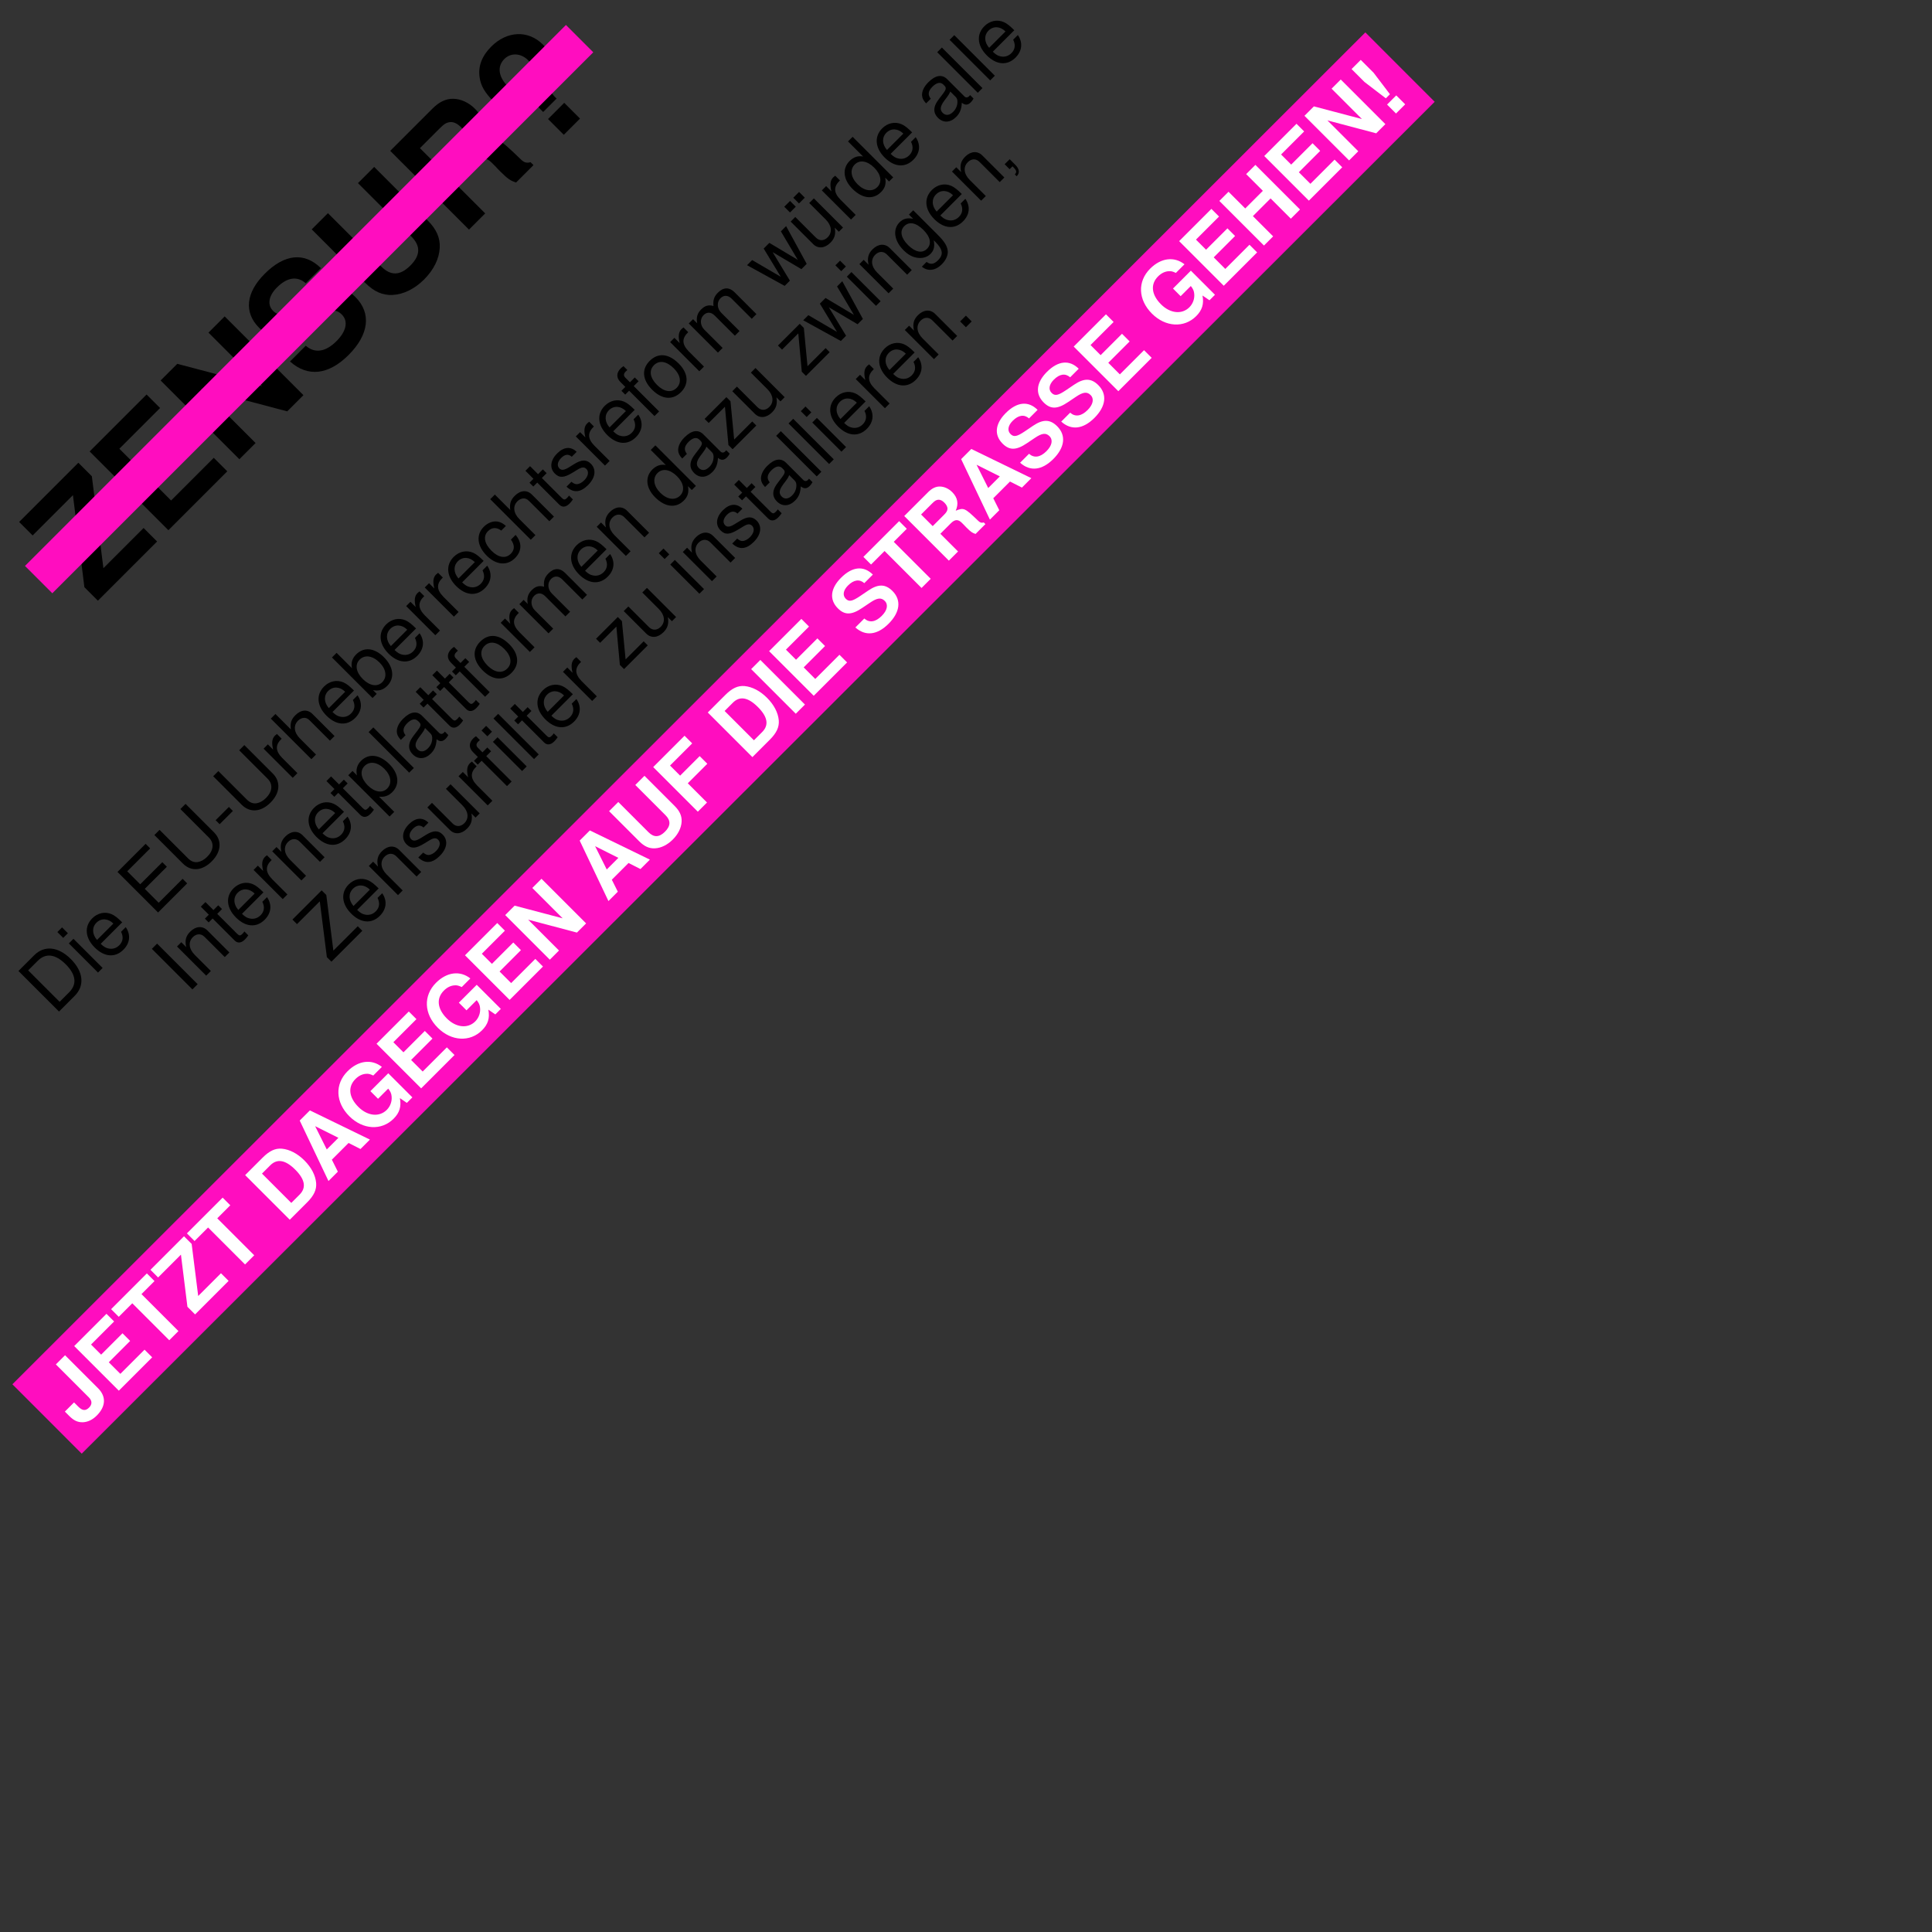 <?xml version="1.0" encoding="UTF-8" standalone="no"?>
<svg
   xmlns:dc="http://purl.org/dc/elements/1.1/"
   xmlns:cc="http://creativecommons.org/ns#"
   xmlns:rdf="http://www.w3.org/1999/02/22-rdf-syntax-ns#"
   xmlns:svg="http://www.w3.org/2000/svg"
   xmlns="http://www.w3.org/2000/svg"
   xmlns:sodipodi="http://sodipodi.sourceforge.net/DTD/sodipodi-0.dtd"
   xmlns:inkscape="http://www.inkscape.org/namespaces/inkscape"
   id="svg8"
   version="1.1"
   viewBox="0 0 100 100"
   height="100mm"
   width="100mm"
   sodipodi:docname="zensur.svg"
   inkscape:version="0.92.2 2405546, 2018-03-11">
  <rect x="0" y="0" width="100" height="100" fill="#333333" stroke="none"/>
  <sodipodi:namedview
     pagecolor="#ffffff"
     bordercolor="#666666"
     borderopacity="1"
     objecttolerance="10"
     gridtolerance="10"
     guidetolerance="10"
     inkscape:pageopacity="0"
     inkscape:pageshadow="2"
     inkscape:window-width="1920"
     inkscape:window-height="1080"
     id="namedview950"
     showgrid="true"
     inkscape:zoom="2.8284271"
     inkscape:cx="106.46172"
     inkscape:cy="265.21169"
     inkscape:window-x="0"
     inkscape:window-y="0"
     inkscape:window-maximized="1"
     inkscape:current-layer="layer2">
    <inkscape:grid
       type="axonomgrid"
       id="grid952"
       units="mm"
       empspacing="5"
       gridanglex="45"
       gridanglez="45"
       spacingy="0.1" />
  </sodipodi:namedview>
  <defs
     id="defs2" />
  <g
     inkscape:groupmode="layer"
     id="layer2"
     inkscape:label="background">
    <path
       style="fill:none;fill-rule:evenodd;stroke:#ff0dbf;stroke-width:5.077;stroke-linecap:butt;stroke-linejoin:miter;stroke-miterlimit:4;stroke-dasharray:none;stroke-opacity:1"
       d="M 2.436,73.446 72.464,3.473"
       id="path4797-3"
       inkscape:connector-curvature="0" />
    <path
       inkscape:connector-curvature="0"
       id="path5675"
       style="font-style:normal;font-variant:normal;font-weight:normal;font-stretch:normal;font-size:medium;line-height:100%;font-family:'Nimbus Sans';-inkscape-font-specification:'Nimbus Sans';font-variant-ligatures:normal;font-variant-caps:normal;font-variant-numeric:normal;text-align:center;letter-spacing:0px;word-spacing:0px;writing-mode:lr-tb;text-anchor:middle;fill:#000000;fill-opacity:1;stroke:none;stroke-width:0.146px;stroke-linecap:butt;stroke-linejoin:miter;stroke-opacity:1"
       d="m 52,8.5 0.257,0.258 0.149,-0.149 0.045,0.045 c 0.171,0.171 0.188,0.253 0.077,0.374 l 0.094,0.094 c 0.168,-0.158 0.146,-0.374 -0.064,-0.584 l -0.297,-0.297 z" />
  </g>
  <g
     inkscape:groupmode="layer"
     id="layer3"
     inkscape:label="foreground">
    <g
       aria-label="ZENSUR?"
       transform="matrix(0.233,-0.233,0.233,0.233,-20.312,13.093)"
       style="font-style:normal;font-variant:normal;font-weight:normal;font-stretch:normal;font-size:24px;line-height:0px;font-family:Montserrat;-inkscape-font-specification:'Montserrat, Normal';font-variant-ligatures:normal;font-variant-caps:normal;font-variant-numeric:normal;text-align:start;letter-spacing:0px;word-spacing:0px;writing-mode:lr-tb;text-anchor:start;fill:#000000;fill-opacity:1;stroke:none;stroke-width:1px;stroke-linecap:butt;stroke-linejoin:miter;stroke-opacity:1"
       id="flowRoot819">
      <path
         inkscape:connector-curvature="0"
         d="M 28.989,75.59 H 15.837 v 3 h 8.952 l -8.952,11.496 v 3 h 13.152 v -3 h -8.928 l 8.928,-11.496 z"
         style="font-style:normal;font-variant:normal;font-weight:bold;font-stretch:normal;line-height:100%;font-family:'nimbus sans';-inkscape-font-specification:'nimbus sans Bold'"
         id="path1517" />
      <path
         inkscape:connector-curvature="0"
         d="m 35.098,85.55 h 8.376 v -3 h -8.376 v -3.96 h 9.048 v -3 h -12.648 v 17.496 h 13.08 v -3 h -9.48 z"
         style="font-style:normal;font-variant:normal;font-weight:bold;font-stretch:normal;line-height:100%;font-family:'nimbus sans';-inkscape-font-specification:'nimbus sans Bold'"
         id="path1519" />
      <path
         inkscape:connector-curvature="0"
         d="m 57.897,93.086 h 3.6 v -17.496 h -3.6 v 11.904 l -6.936,-11.904 h -3.696 v 17.496 h 3.6 v -12.096 z"
         style="font-style:normal;font-variant:normal;font-weight:bold;font-stretch:normal;line-height:100%;font-family:'nimbus sans';-inkscape-font-specification:'nimbus sans Bold'"
         id="path1521" />
      <path
         inkscape:connector-curvature="0"
         d="m 77.545,80.918 c -0.024,-3.624 -2.448,-5.616 -6.864,-5.616 -4.2,0 -6.624,1.968 -6.624,5.376 0,2.712 1.368,4.032 4.92,4.704 l 2.448,0.48 c 2.4,0.456 3.288,1.128 3.288,2.544 0,1.464 -1.344,2.352 -3.528,2.352 -2.448,0 -3.816,-1.032 -3.936,-2.904 h -3.504 c 0.216,3.744 2.784,5.784 7.248,5.784 4.512,0 7.176,-2.088 7.176,-5.664 0,-2.76 -1.392,-4.2 -4.632,-4.824 l -2.736,-0.528 c -2.568,-0.504 -3.312,-1.008 -3.312,-2.28 0,-1.32 1.152,-2.16 3.024,-2.16 2.28,0 3.552,0.96 3.672,2.736 z"
         style="font-style:normal;font-variant:normal;font-weight:bold;font-stretch:normal;line-height:100%;font-family:'nimbus sans';-inkscape-font-specification:'nimbus sans Bold'"
         id="path1523" />
      <path
         inkscape:connector-curvature="0"
         d="m 91.104,75.59 v 11.856 c 0,2.112 -1.08,3.12 -3.336,3.12 -2.256,0 -3.336,-1.008 -3.336,-3.12 v -11.856 h -3.6 v 11.856 c 0,1.968 0.528,3.36 1.704,4.416 1.272,1.152 3.12,1.776 5.232,1.776 2.112,0 3.96,-0.624 5.232,-1.776 1.176,-1.056 1.704,-2.448 1.704,-4.416 v -11.856 z"
         style="font-style:normal;font-variant:normal;font-weight:bold;font-stretch:normal;line-height:100%;font-family:'nimbus sans';-inkscape-font-specification:'nimbus sans Bold'"
         id="path1525" />
      <path
         inkscape:connector-curvature="0"
         d="m 101.872,86.15 h 4.128 c 1.56,0 2.232,0.624 2.232,2.064 v 0.72 c -0.024,0.456 -0.024,0.888 -0.024,1.152 0,1.656 0.096,2.16 0.528,3 h 3.864 v -0.648 c -0.552,-0.312 -0.768,-0.672 -0.768,-1.44 -0.096,-5.16 -0.192,-5.4 -2.424,-6.36 1.968,-0.768 2.952,-2.184 2.952,-4.32 0,-1.392 -0.48,-2.664 -1.32,-3.528 -0.792,-0.816 -1.896,-1.2 -3.384,-1.2 h -9.384 v 17.496 h 3.6 z m 0,-3 v -4.56 h 4.344 c 1.032,0 1.44,0.096 1.896,0.456 0.432,0.36 0.648,0.96 0.648,1.776 0,0.84 -0.216,1.512 -0.648,1.872 -0.408,0.336 -0.864,0.456 -1.896,0.456 z"
         style="font-style:normal;font-variant:normal;font-weight:bold;font-stretch:normal;line-height:100%;font-family:'nimbus sans';-inkscape-font-specification:'nimbus sans Bold'"
         id="path1527" />
      <path
         inkscape:connector-curvature="0"
         d="m 122.551,88.262 c 0,-1.584 0.168,-1.848 1.608,-2.856 2.232,-1.584 2.88,-2.64 2.88,-4.656 0,-3.264 -2.448,-5.52 -5.976,-5.52 -2.064,0 -3.672,0.72 -4.704,2.136 -0.792,1.056 -1.104,2.208 -1.128,4.176 h 3.264 c 0,-2.16 1.008,-3.48 2.664,-3.48 1.416,0 2.496,1.176 2.496,2.76 0,1.08 -0.288,1.536 -1.68,2.688 -1.92,1.632 -2.472,2.712 -2.4,4.752 z m 0.384,1.32 h -3.6 v 3.504 h 3.6 z"
         style="font-style:normal;font-variant:normal;font-weight:bold;font-stretch:normal;line-height:100%;font-family:'nimbus sans';-inkscape-font-specification:'nimbus sans Bold'"
         id="path1529" />
    </g>
    <g
       aria-label="Die EU-Urheberrechtsreform würde alle Internetplattformen dazu zwingen Zensurfilter zu installieren."
       transform="matrix(0.12,-0.12,0.12,0.12,-23.143,38.072)"
       style="font-style:normal;font-variant:normal;font-weight:normal;font-stretch:normal;font-size:24px;line-height:0px;font-family:Montserrat;-inkscape-font-specification:'Montserrat, Normal';font-variant-ligatures:normal;font-variant-caps:normal;font-variant-numeric:normal;text-align:center;letter-spacing:0px;word-spacing:0px;writing-mode:lr-tb;text-anchor:middle;fill:#000000;fill-opacity:1;stroke:none;stroke-width:1px;stroke-linecap:butt;stroke-linejoin:miter;stroke-opacity:1"
       id="flowRoot827">
      <path
         inkscape:connector-curvature="0"
         d="m 49.631,168.678 h 6.744 c 4.416,0 7.128,-3.312 7.128,-8.76 0,-5.424 -2.688,-8.736 -7.128,-8.736 h -6.744 z m 2.232,-1.968 v -13.56 h 4.128 c 3.456,0 5.28,2.328 5.28,6.792 0,4.44 -1.824,6.768 -5.28,6.768 z"
         style="font-style:normal;font-variant:normal;font-weight:normal;font-stretch:normal;line-height:100%;font-family:'Nimbus Sans';-inkscape-font-specification:'Nimbus Sans';text-align:center;text-anchor:middle"
         id="path1532" />
      <path
         inkscape:connector-curvature="0"
         d="m 68.439,156.102 h -1.992 v 12.576 h 1.992 z m 0,-4.92 h -2.016 v 2.52 h 2.016 z"
         style="font-style:normal;font-variant:normal;font-weight:normal;font-stretch:normal;line-height:100%;font-family:'Nimbus Sans';-inkscape-font-specification:'Nimbus Sans';text-align:center;text-anchor:middle"
         id="path1534" />
      <path
         inkscape:connector-curvature="0"
         d="m 82.495,163.062 c 0,-1.92 -0.144,-3.072 -0.504,-4.008 -0.816,-2.064 -2.736,-3.312 -5.088,-3.312 -3.504,0 -5.76,2.664 -5.76,6.816 0,4.152 2.16,6.672 5.712,6.672 2.88,0 4.872,-1.632 5.376,-4.368 h -2.016 c -0.552,1.656 -1.68,2.52 -3.288,2.52 -1.272,0 -2.352,-0.576 -3.024,-1.632 -0.48,-0.72 -0.648,-1.44 -0.672,-2.688 z m -9.216,-1.632 c 0.168,-2.328 1.584,-3.84 3.6,-3.84 2.04,0 3.456,1.584 3.456,3.84 z"
         style="font-style:normal;font-variant:normal;font-weight:normal;font-stretch:normal;line-height:100%;font-family:'Nimbus Sans';-inkscape-font-specification:'Nimbus Sans';text-align:center;text-anchor:middle"
         id="path1536" />
      <path
         inkscape:connector-curvature="0"
         d="m 94.59,160.71 h 9.528 v -1.968 h -9.528 v -5.592 h 9.888 v -1.968 H 92.358 v 17.496 h 12.552 v -1.968 H 94.59 Z"
         style="font-style:normal;font-variant:normal;font-weight:normal;font-stretch:normal;line-height:100%;font-family:'Nimbus Sans';-inkscape-font-specification:'Nimbus Sans';text-align:center;text-anchor:middle"
         id="path1538" />
      <path
         inkscape:connector-curvature="0"
         d="m 119.477,151.182 v 12.288 c 0,2.352 -1.704,3.792 -4.512,3.792 -1.296,0 -2.352,-0.312 -3.192,-0.912 -0.864,-0.672 -1.272,-1.56 -1.272,-2.88 v -12.288 h -2.232 v 12.288 c 0,3.552 2.544,5.76 6.696,5.76 4.104,0 6.744,-2.256 6.744,-5.76 v -12.288 z"
         style="font-style:normal;font-variant:normal;font-weight:normal;font-stretch:normal;line-height:100%;font-family:'Nimbus Sans';-inkscape-font-specification:'Nimbus Sans';text-align:center;text-anchor:middle"
         id="path1540" />
      <path
         inkscape:connector-curvature="0"
         d="m 130.389,161.19 h -5.712 v 1.728 h 5.712 z"
         style="font-style:normal;font-variant:normal;font-weight:normal;font-stretch:normal;line-height:100%;font-family:'Nimbus Sans';-inkscape-font-specification:'Nimbus Sans';text-align:center;text-anchor:middle"
         id="path1542" />
      <path
         inkscape:connector-curvature="0"
         d="m 144.837,151.182 v 12.288 c 0,2.352 -1.704,3.792 -4.512,3.792 -1.296,0 -2.352,-0.312 -3.192,-0.912 -0.864,-0.672 -1.272,-1.56 -1.272,-2.88 v -12.288 h -2.232 v 12.288 c 0,3.552 2.544,5.76 6.696,5.76 4.104,0 6.744,-2.256 6.744,-5.76 v -12.288 z"
         style="font-style:normal;font-variant:normal;font-weight:normal;font-stretch:normal;line-height:100%;font-family:'Nimbus Sans';-inkscape-font-specification:'Nimbus Sans';text-align:center;text-anchor:middle"
         id="path1544" />
      <path
         inkscape:connector-curvature="0"
         d="m 150.448,156.102 v 12.576 h 2.016 v -6.528 c 0.024,-3.024 1.272,-4.368 4.032,-4.296 v -2.04 c -0.336,-0.048 -0.528,-0.072 -0.768,-0.072 -1.296,0 -2.28,0.768 -3.432,2.64 v -2.28 z"
         style="font-style:normal;font-variant:normal;font-weight:normal;font-stretch:normal;line-height:100%;font-family:'Nimbus Sans';-inkscape-font-specification:'Nimbus Sans';text-align:center;text-anchor:middle"
         id="path1546" />
      <path
         inkscape:connector-curvature="0"
         d="m 158.488,151.182 v 17.496 h 1.992 v -6.936 c 0,-2.568 1.344,-4.248 3.408,-4.248 0.672,0 1.296,0.192 1.776,0.552 0.576,0.432 0.816,1.032 0.816,1.92 v 8.712 h 1.992 v -9.504 c 0,-2.112 -1.512,-3.432 -3.96,-3.432 -1.776,0 -2.856,0.552 -4.032,2.088 v -6.648 z"
         style="font-style:normal;font-variant:normal;font-weight:normal;font-stretch:normal;line-height:100%;font-family:'Nimbus Sans';-inkscape-font-specification:'Nimbus Sans';text-align:center;text-anchor:middle"
         id="path1548" />
      <path
         inkscape:connector-curvature="0"
         d="m 182.479,163.062 c 0,-1.92 -0.144,-3.072 -0.504,-4.008 -0.816,-2.064 -2.736,-3.312 -5.088,-3.312 -3.504,0 -5.76,2.664 -5.76,6.816 0,4.152 2.16,6.672 5.712,6.672 2.88,0 4.872,-1.632 5.376,-4.368 h -2.016 c -0.552,1.656 -1.68,2.52 -3.288,2.52 -1.272,0 -2.352,-0.576 -3.024,-1.632 -0.48,-0.72 -0.648,-1.44 -0.672,-2.688 z m -9.216,-1.632 c 0.168,-2.328 1.584,-3.84 3.6,-3.84 2.04,0 3.456,1.584 3.456,3.84 z"
         style="font-style:normal;font-variant:normal;font-weight:normal;font-stretch:normal;line-height:100%;font-family:'Nimbus Sans';-inkscape-font-specification:'Nimbus Sans';text-align:center;text-anchor:middle"
         id="path1550" />
      <path
         inkscape:connector-curvature="0"
         d="m 184.869,151.182 v 17.496 h 1.8 v -1.608 c 0.96,1.464 2.232,2.16 3.984,2.16 3.312,0 5.472,-2.712 5.472,-6.888 0,-4.08 -2.04,-6.6 -5.376,-6.6 -1.728,0 -2.952,0.648 -3.888,2.064 v -6.624 z m 5.496,6.432 c 2.232,0 3.672,1.944 3.672,4.944 0,2.856 -1.488,4.8 -3.672,4.8 -2.136,0 -3.504,-1.92 -3.504,-4.872 0,-2.952 1.368,-4.872 3.504,-4.872 z"
         style="font-style:normal;font-variant:normal;font-weight:normal;font-stretch:normal;line-height:100%;font-family:'Nimbus Sans';-inkscape-font-specification:'Nimbus Sans';text-align:center;text-anchor:middle"
         id="path1552" />
      <path
         inkscape:connector-curvature="0"
         d="m 209.245,163.062 c 0,-1.92 -0.144,-3.072 -0.504,-4.008 -0.816,-2.064 -2.736,-3.312 -5.088,-3.312 -3.504,0 -5.76,2.664 -5.76,6.816 0,4.152 2.16,6.672 5.712,6.672 2.88,0 4.872,-1.632 5.376,-4.368 h -2.016 c -0.552,1.656 -1.68,2.52 -3.288,2.52 -1.272,0 -2.352,-0.576 -3.024,-1.632 -0.48,-0.72 -0.648,-1.44 -0.672,-2.688 z m -9.216,-1.632 c 0.168,-2.328 1.584,-3.84 3.6,-3.84 2.04,0 3.456,1.584 3.456,3.84 z"
         style="font-style:normal;font-variant:normal;font-weight:normal;font-stretch:normal;line-height:100%;font-family:'Nimbus Sans';-inkscape-font-specification:'Nimbus Sans';text-align:center;text-anchor:middle"
         id="path1554" />
      <path
         inkscape:connector-curvature="0"
         d="m 211.948,156.102 v 12.576 h 2.016 v -6.528 c 0.024,-3.024 1.272,-4.368 4.032,-4.296 v -2.04 c -0.336,-0.048 -0.528,-0.072 -0.768,-0.072 -1.296,0 -2.28,0.768 -3.432,2.64 v -2.28 z"
         style="font-style:normal;font-variant:normal;font-weight:normal;font-stretch:normal;line-height:100%;font-family:'Nimbus Sans';-inkscape-font-specification:'Nimbus Sans';text-align:center;text-anchor:middle"
         id="path1556" />
      <path
         inkscape:connector-curvature="0"
         d="m 219.964,156.102 v 12.576 h 2.016 v -6.528 c 0.024,-3.024 1.272,-4.368 4.032,-4.296 v -2.04 c -0.336,-0.048 -0.528,-0.072 -0.768,-0.072 -1.296,0 -2.28,0.768 -3.432,2.64 v -2.28 z"
         style="font-style:normal;font-variant:normal;font-weight:normal;font-stretch:normal;line-height:100%;font-family:'Nimbus Sans';-inkscape-font-specification:'Nimbus Sans';text-align:center;text-anchor:middle"
         id="path1558" />
      <path
         inkscape:connector-curvature="0"
         d="m 238.401,163.062 c 0,-1.92 -0.144,-3.072 -0.504,-4.008 -0.816,-2.064 -2.736,-3.312 -5.088,-3.312 -3.504,0 -5.76,2.664 -5.76,6.816 0,4.152 2.16,6.672 5.712,6.672 2.88,0 4.872,-1.632 5.376,-4.368 h -2.016 c -0.552,1.656 -1.68,2.52 -3.288,2.52 -1.272,0 -2.352,-0.576 -3.024,-1.632 -0.48,-0.72 -0.648,-1.44 -0.672,-2.688 z m -9.216,-1.632 c 0.168,-2.328 1.584,-3.84 3.6,-3.84 2.04,0 3.456,1.584 3.456,3.84 z"
         style="font-style:normal;font-variant:normal;font-weight:normal;font-stretch:normal;line-height:100%;font-family:'Nimbus Sans';-inkscape-font-specification:'Nimbus Sans';text-align:center;text-anchor:middle"
         id="path1560" />
      <path
         inkscape:connector-curvature="0"
         d="m 250.752,160.326 c -0.096,-1.224 -0.36,-2.016 -0.84,-2.712 -0.864,-1.176 -2.376,-1.872 -4.128,-1.872 -3.408,0 -5.592,2.688 -5.592,6.864 0,4.056 2.16,6.624 5.568,6.624 3,0 4.896,-1.8 5.136,-4.872 h -2.016 c -0.336,2.016 -1.368,3.024 -3.072,3.024 -2.208,0 -3.528,-1.8 -3.528,-4.776 0,-3.144 1.296,-5.016 3.48,-5.016 1.68,0 2.736,0.984 2.976,2.736 z"
         style="font-style:normal;font-variant:normal;font-weight:normal;font-stretch:normal;line-height:100%;font-family:'Nimbus Sans';-inkscape-font-specification:'Nimbus Sans';text-align:center;text-anchor:middle"
         id="path1562" />
      <path
         inkscape:connector-curvature="0"
         d="m 253.128,151.182 v 17.496 h 1.992 v -6.936 c 0,-2.568 1.344,-4.248 3.408,-4.248 0.672,0 1.296,0.192 1.776,0.552 0.576,0.432 0.816,1.032 0.816,1.92 v 8.712 h 1.992 v -9.504 c 0,-2.112 -1.512,-3.432 -3.96,-3.432 -1.776,0 -2.856,0.552 -4.032,2.088 v -6.648 z"
         style="font-style:normal;font-variant:normal;font-weight:normal;font-stretch:normal;line-height:100%;font-family:'Nimbus Sans';-inkscape-font-specification:'Nimbus Sans';text-align:center;text-anchor:middle"
         id="path1564" />
      <path
         inkscape:connector-curvature="0"
         d="m 270.904,156.102 h -2.064 v -3.456 h -1.992 v 3.456 h -1.704 v 1.632 h 1.704 v 9.504 c 0,1.296 0.864,1.992 2.424,1.992 0.528,0 0.96,-0.048 1.632,-0.168 v -1.68 c -0.288,0.072 -0.552,0.096 -0.96,0.096 -0.864,0 -1.104,-0.24 -1.104,-1.128 v -8.616 h 2.064 z"
         style="font-style:normal;font-variant:normal;font-weight:normal;font-stretch:normal;line-height:100%;font-family:'Nimbus Sans';-inkscape-font-specification:'Nimbus Sans';text-align:center;text-anchor:middle"
         id="path1566" />
      <path
         inkscape:connector-curvature="0"
         d="m 281.976,159.606 c -0.024,-2.472 -1.656,-3.864 -4.56,-3.864 -2.928,0 -4.824,1.512 -4.824,3.84 0,1.968 1.008,2.904 3.984,3.624 l 1.872,0.456 c 1.392,0.336 1.944,0.84 1.944,1.728 0,1.2 -1.176,1.992 -2.928,1.992 -1.08,0 -1.992,-0.312 -2.496,-0.84 -0.312,-0.36 -0.456,-0.72 -0.576,-1.608 h -2.112 c 0.096,2.904 1.728,4.296 5.016,4.296 3.168,0 5.184,-1.56 5.184,-3.984 0,-1.872 -1.056,-2.904 -3.552,-3.504 l -1.92,-0.456 c -1.632,-0.384 -2.328,-0.912 -2.328,-1.8 0,-1.176 1.032,-1.896 2.664,-1.896 1.608,0 2.472,0.696 2.52,2.016 z"
         style="font-style:normal;font-variant:normal;font-weight:normal;font-stretch:normal;line-height:100%;font-family:'Nimbus Sans';-inkscape-font-specification:'Nimbus Sans';text-align:center;text-anchor:middle"
         id="path1568" />
      <path
         inkscape:connector-curvature="0"
         d="m 285.12,156.102 v 12.576 h 2.016 v -6.528 c 0.024,-3.024 1.272,-4.368 4.032,-4.296 v -2.04 c -0.336,-0.048 -0.528,-0.072 -0.768,-0.072 -1.296,0 -2.28,0.768 -3.432,2.64 v -2.28 z"
         style="font-style:normal;font-variant:normal;font-weight:normal;font-stretch:normal;line-height:100%;font-family:'Nimbus Sans';-inkscape-font-specification:'Nimbus Sans';text-align:center;text-anchor:middle"
         id="path1570" />
      <path
         inkscape:connector-curvature="0"
         d="m 303.557,163.062 c 0,-1.92 -0.144,-3.072 -0.504,-4.008 -0.816,-2.064 -2.736,-3.312 -5.088,-3.312 -3.504,0 -5.76,2.664 -5.76,6.816 0,4.152 2.16,6.672 5.712,6.672 2.88,0 4.872,-1.632 5.376,-4.368 h -2.016 c -0.552,1.656 -1.68,2.52 -3.288,2.52 -1.272,0 -2.352,-0.576 -3.024,-1.632 -0.48,-0.72 -0.648,-1.44 -0.672,-2.688 z m -9.216,-1.632 c 0.168,-2.328 1.584,-3.84 3.6,-3.84 2.04,0 3.456,1.584 3.456,3.84 z"
         style="font-style:normal;font-variant:normal;font-weight:normal;font-stretch:normal;line-height:100%;font-family:'Nimbus Sans';-inkscape-font-specification:'Nimbus Sans';text-align:center;text-anchor:middle"
         id="path1572" />
      <path
         inkscape:connector-curvature="0"
         d="m 310.562,156.102 h -2.088 v -1.968 c 0,-0.84 0.456,-1.272 1.392,-1.272 0.168,0 0.24,0 0.696,0.024 v -1.656 c -0.456,-0.096 -0.72,-0.12 -1.128,-0.12 -1.848,0 -2.952,1.056 -2.952,2.856 v 2.136 h -1.68 v 1.632 h 1.68 v 10.944 h 1.992 v -10.944 h 2.088 z"
         style="font-style:normal;font-variant:normal;font-weight:normal;font-stretch:normal;line-height:100%;font-family:'Nimbus Sans';-inkscape-font-specification:'Nimbus Sans';text-align:center;text-anchor:middle"
         id="path1574" />
      <path
         inkscape:connector-curvature="0"
         d="m 317.32,155.742 c -3.552,0 -5.664,2.52 -5.664,6.744 0,4.248 2.112,6.744 5.688,6.744 3.552,0 5.688,-2.52 5.688,-6.648 0,-4.368 -2.064,-6.84 -5.712,-6.84 z m 0.024,1.848 c 2.256,0 3.6,1.848 3.6,4.968 0,2.976 -1.392,4.824 -3.6,4.824 -2.232,0 -3.6,-1.848 -3.6,-4.896 0,-3.048 1.368,-4.896 3.6,-4.896 z"
         style="font-style:normal;font-variant:normal;font-weight:normal;font-stretch:normal;line-height:100%;font-family:'Nimbus Sans';-inkscape-font-specification:'Nimbus Sans';text-align:center;text-anchor:middle"
         id="path1576" />
      <path
         inkscape:connector-curvature="0"
         d="m 325.807,156.102 v 12.576 h 2.016 v -6.528 c 0.024,-3.024 1.272,-4.368 4.032,-4.296 v -2.04 c -0.336,-0.048 -0.528,-0.072 -0.768,-0.072 -1.296,0 -2.28,0.768 -3.432,2.64 v -2.28 z"
         style="font-style:normal;font-variant:normal;font-weight:normal;font-stretch:normal;line-height:100%;font-family:'Nimbus Sans';-inkscape-font-specification:'Nimbus Sans';text-align:center;text-anchor:middle"
         id="path1578" />
      <path
         inkscape:connector-curvature="0"
         d="m 333.847,156.102 v 12.576 h 2.016 v -7.896 c 0,-1.824 1.32,-3.288 2.952,-3.288 1.488,0 2.328,0.912 2.328,2.52 v 8.664 h 2.016 v -7.896 c 0,-1.824 1.32,-3.288 2.952,-3.288 1.464,0 2.328,0.936 2.328,2.52 v 8.664 h 2.016 v -9.432 c 0,-2.256 -1.296,-3.504 -3.648,-3.504 -1.68,0 -2.688,0.504 -3.864,1.92 -0.744,-1.344 -1.752,-1.92 -3.384,-1.92 -1.68,0 -2.808,0.624 -3.864,2.136 v -1.776 z"
         style="font-style:normal;font-variant:normal;font-weight:normal;font-stretch:normal;line-height:100%;font-family:'Nimbus Sans';-inkscape-font-specification:'Nimbus Sans';text-align:center;text-anchor:middle"
         id="path1580" />
      <path
         inkscape:connector-curvature="0"
         d="m 372.135,168.678 3.696,-12.576 h -2.256 l -2.496,9.792 -2.472,-9.792 h -2.448 l -2.4,9.792 -2.568,-9.792 h -2.208 l 3.648,12.576 h 2.256 l 2.424,-9.864 2.544,9.864 z"
         style="font-style:normal;font-variant:normal;font-weight:normal;font-stretch:normal;line-height:100%;font-family:'Nimbus Sans';-inkscape-font-specification:'Nimbus Sans';text-align:center;text-anchor:middle"
         id="path1582" />
      <path
         inkscape:connector-curvature="0"
         d="m 387.797,168.678 v -12.576 h -1.992 v 7.128 c 0,2.568 -1.344,4.248 -3.432,4.248 -1.584,0 -2.592,-0.96 -2.592,-2.472 v -8.904 h -1.992 v 9.696 c 0,2.088 1.56,3.432 4.008,3.432 1.848,0 3.024,-0.648 4.2,-2.304 v 1.752 z m -5.688,-17.16 h -2.496 v 2.472 h 2.496 z m 3.888,0 h -2.496 v 2.472 h 2.496 z"
         style="font-style:normal;font-variant:normal;font-weight:normal;font-stretch:normal;line-height:100%;font-family:'Nimbus Sans';-inkscape-font-specification:'Nimbus Sans';text-align:center;text-anchor:middle"
         id="path1584" />
      <path
         inkscape:connector-curvature="0"
         d="m 391.245,156.102 v 12.576 h 2.016 v -6.528 c 0.024,-3.024 1.272,-4.368 4.032,-4.296 v -2.04 c -0.336,-0.048 -0.528,-0.072 -0.768,-0.072 -1.296,0 -2.28,0.768 -3.432,2.64 v -2.28 z"
         style="font-style:normal;font-variant:normal;font-weight:normal;font-stretch:normal;line-height:100%;font-family:'Nimbus Sans';-inkscape-font-specification:'Nimbus Sans';text-align:center;text-anchor:middle"
         id="path1586" />
      <path
         inkscape:connector-curvature="0"
         d="m 409.438,151.182 h -1.992 v 6.504 c -0.84,-1.272 -2.184,-1.944 -3.864,-1.944 -3.264,0 -5.4,2.616 -5.4,6.624 0,4.248 2.064,6.864 5.472,6.864 1.728,0 2.928,-0.648 4.008,-2.208 v 1.656 h 1.776 z m -5.52,6.432 c 2.16,0 3.528,1.896 3.528,4.92 0,2.904 -1.392,4.824 -3.504,4.824 -2.208,0 -3.672,-1.944 -3.672,-4.872 0,-2.928 1.464,-4.872 3.648,-4.872 z"
         style="font-style:normal;font-variant:normal;font-weight:normal;font-stretch:normal;line-height:100%;font-family:'Nimbus Sans';-inkscape-font-specification:'Nimbus Sans';text-align:center;text-anchor:middle"
         id="path1588" />
      <path
         inkscape:connector-curvature="0"
         d="m 423.229,163.062 c 0,-1.92 -0.144,-3.072 -0.504,-4.008 -0.816,-2.064 -2.736,-3.312 -5.088,-3.312 -3.504,0 -5.76,2.664 -5.76,6.816 0,4.152 2.16,6.672 5.712,6.672 2.88,0 4.872,-1.632 5.376,-4.368 h -2.016 c -0.552,1.656 -1.68,2.52 -3.288,2.52 -1.272,0 -2.352,-0.576 -3.024,-1.632 -0.48,-0.72 -0.648,-1.44 -0.672,-2.688 z m -9.216,-1.632 c 0.168,-2.328 1.584,-3.84 3.6,-3.84 2.04,0 3.456,1.584 3.456,3.84 z"
         style="font-style:normal;font-variant:normal;font-weight:normal;font-stretch:normal;line-height:100%;font-family:'Nimbus Sans';-inkscape-font-specification:'Nimbus Sans';text-align:center;text-anchor:middle"
         id="path1590" />
      <path
         inkscape:connector-curvature="0"
         d="m 443.773,167.502 c -0.216,0.048 -0.312,0.048 -0.432,0.048 -0.696,0 -1.08,-0.36 -1.08,-0.984 v -7.392 c 0,-2.232 -1.632,-3.432 -4.728,-3.432 -1.848,0 -3.312,0.528 -4.176,1.464 -0.576,0.648 -0.816,1.368 -0.864,2.616 h 2.016 c 0.168,-1.536 1.08,-2.232 2.952,-2.232 1.824,0 2.808,0.672 2.808,1.872 v 0.528 c -0.024,0.864 -0.456,1.176 -2.088,1.392 -2.832,0.36 -3.264,0.456 -4.032,0.768 -1.464,0.624 -2.208,1.728 -2.208,3.36 0,2.28 1.584,3.72 4.128,3.72 1.584,0 2.856,-0.552 4.272,-1.848 0.144,1.296 0.768,1.848 2.064,1.848 0.432,0 0.696,-0.048 1.368,-0.216 z m -3.504,-2.784 c 0,0.672 -0.192,1.08 -0.792,1.632 -0.816,0.744 -1.8,1.128 -2.976,1.128 -1.56,0 -2.472,-0.744 -2.472,-2.016 0,-1.32 0.864,-1.992 3.024,-2.304 2.136,-0.288 2.544,-0.384 3.216,-0.696 z"
         style="font-style:normal;font-variant:normal;font-weight:normal;font-stretch:normal;line-height:100%;font-family:'Nimbus Sans';-inkscape-font-specification:'Nimbus Sans';text-align:center;text-anchor:middle"
         id="path1592" />
      <path
         inkscape:connector-curvature="0"
         d="m 447.94,151.182 h -2.016 v 17.496 h 2.016 z"
         style="font-style:normal;font-variant:normal;font-weight:normal;font-stretch:normal;line-height:100%;font-family:'Nimbus Sans';-inkscape-font-specification:'Nimbus Sans';text-align:center;text-anchor:middle"
         id="path1594" />
      <path
         inkscape:connector-curvature="0"
         d="m 453.284,151.182 h -2.016 v 17.496 h 2.016 z"
         style="font-style:normal;font-variant:normal;font-weight:normal;font-stretch:normal;line-height:100%;font-family:'Nimbus Sans';-inkscape-font-specification:'Nimbus Sans';text-align:center;text-anchor:middle"
         id="path1596" />
      <path
         inkscape:connector-curvature="0"
         d="m 467.291,163.062 c 0,-1.92 -0.144,-3.072 -0.504,-4.008 -0.816,-2.064 -2.736,-3.312 -5.088,-3.312 -3.504,0 -5.76,2.664 -5.76,6.816 0,4.152 2.16,6.672 5.712,6.672 2.88,0 4.872,-1.632 5.376,-4.368 h -2.016 c -0.552,1.656 -1.68,2.52 -3.288,2.52 -1.272,0 -2.352,-0.576 -3.024,-1.632 -0.48,-0.72 -0.648,-1.44 -0.672,-2.688 z m -9.216,-1.632 c 0.168,-2.328 1.584,-3.84 3.6,-3.84 2.04,0 3.456,1.584 3.456,3.84 z"
         style="font-style:normal;font-variant:normal;font-weight:normal;font-stretch:normal;line-height:100%;font-family:'Nimbus Sans';-inkscape-font-specification:'Nimbus Sans';text-align:center;text-anchor:middle"
         id="path1598" />
      <path
         inkscape:connector-curvature="0"
         d="m 85.432,175.182 h -2.256 v 17.496 h 2.256 z"
         style="font-style:normal;font-variant:normal;font-weight:normal;font-stretch:normal;line-height:100%;font-family:'Nimbus Sans';-inkscape-font-specification:'Nimbus Sans';text-align:center;text-anchor:middle"
         id="path1600" />
      <path
         inkscape:connector-curvature="0"
         d="m 89.113,180.102 v 12.576 h 2.016 v -6.936 c 0,-2.568 1.344,-4.248 3.408,-4.248 1.584,0 2.592,0.96 2.592,2.472 v 8.712 h 1.992 v -9.504 c 0,-2.088 -1.56,-3.432 -3.984,-3.432 -1.872,0 -3.072,0.72 -4.176,2.472 v -2.112 z"
         style="font-style:normal;font-variant:normal;font-weight:normal;font-stretch:normal;line-height:100%;font-family:'Nimbus Sans';-inkscape-font-specification:'Nimbus Sans';text-align:center;text-anchor:middle"
         id="path1602" />
      <path
         inkscape:connector-curvature="0"
         d="m 106.888,180.102 h -2.064 v -3.456 h -1.992 v 3.456 h -1.704 v 1.632 h 1.704 v 9.504 c 0,1.296 0.864,1.992 2.424,1.992 0.528,0 0.96,-0.048 1.632,-0.168 v -1.68 c -0.288,0.072 -0.552,0.096 -0.96,0.096 -0.864,0 -1.104,-0.24 -1.104,-1.128 v -8.616 h 2.064 z"
         style="font-style:normal;font-variant:normal;font-weight:normal;font-stretch:normal;line-height:100%;font-family:'Nimbus Sans';-inkscape-font-specification:'Nimbus Sans';text-align:center;text-anchor:middle"
         id="path1604" />
      <path
         inkscape:connector-curvature="0"
         d="m 119.432,187.062 c 0,-1.92 -0.144,-3.072 -0.504,-4.008 -0.816,-2.064 -2.736,-3.312 -5.088,-3.312 -3.504,0 -5.76,2.664 -5.76,6.816 0,4.152 2.16,6.672 5.712,6.672 2.88,0 4.872,-1.632 5.376,-4.368 h -2.016 c -0.552,1.656 -1.68,2.52 -3.288,2.52 -1.272,0 -2.352,-0.576 -3.024,-1.632 -0.48,-0.72 -0.648,-1.44 -0.672,-2.688 z m -9.216,-1.632 c 0.168,-2.328 1.584,-3.84 3.6,-3.84 2.04,0 3.456,1.584 3.456,3.84 z"
         style="font-style:normal;font-variant:normal;font-weight:normal;font-stretch:normal;line-height:100%;font-family:'Nimbus Sans';-inkscape-font-specification:'Nimbus Sans';text-align:center;text-anchor:middle"
         id="path1606" />
      <path
         inkscape:connector-curvature="0"
         d="m 122.135,180.102 v 12.576 h 2.016 v -6.528 c 0.024,-3.024 1.272,-4.368 4.032,-4.296 v -2.04 c -0.336,-0.048 -0.528,-0.072 -0.768,-0.072 -1.296,0 -2.28,0.768 -3.432,2.64 v -2.28 z"
         style="font-style:normal;font-variant:normal;font-weight:normal;font-stretch:normal;line-height:100%;font-family:'Nimbus Sans';-inkscape-font-specification:'Nimbus Sans';text-align:center;text-anchor:middle"
         id="path1608" />
      <path
         inkscape:connector-curvature="0"
         d="m 130.175,180.102 v 12.576 h 2.016 v -6.936 c 0,-2.568 1.344,-4.248 3.408,-4.248 1.584,0 2.592,0.96 2.592,2.472 v 8.712 h 1.992 v -9.504 c 0,-2.088 -1.56,-3.432 -3.984,-3.432 -1.872,0 -3.072,0.72 -4.176,2.472 v -2.112 z"
         style="font-style:normal;font-variant:normal;font-weight:normal;font-stretch:normal;line-height:100%;font-family:'Nimbus Sans';-inkscape-font-specification:'Nimbus Sans';text-align:center;text-anchor:middle"
         id="path1610" />
      <path
         inkscape:connector-curvature="0"
         d="m 154.166,187.062 c 0,-1.92 -0.144,-3.072 -0.504,-4.008 -0.816,-2.064 -2.736,-3.312 -5.088,-3.312 -3.504,0 -5.76,2.664 -5.76,6.816 0,4.152 2.16,6.672 5.712,6.672 2.88,0 4.872,-1.632 5.376,-4.368 h -2.016 c -0.552,1.656 -1.68,2.52 -3.288,2.52 -1.272,0 -2.352,-0.576 -3.024,-1.632 -0.48,-0.72 -0.648,-1.44 -0.672,-2.688 z m -9.216,-1.632 c 0.168,-2.328 1.584,-3.84 3.6,-3.84 2.04,0 3.456,1.584 3.456,3.84 z"
         style="font-style:normal;font-variant:normal;font-weight:normal;font-stretch:normal;line-height:100%;font-family:'Nimbus Sans';-inkscape-font-specification:'Nimbus Sans';text-align:center;text-anchor:middle"
         id="path1612" />
      <path
         inkscape:connector-curvature="0"
         d="m 161.075,180.102 h -2.064 v -3.456 h -1.992 v 3.456 h -1.704 v 1.632 h 1.704 v 9.504 c 0,1.296 0.864,1.992 2.424,1.992 0.528,0 0.96,-0.048 1.632,-0.168 v -1.68 c -0.288,0.072 -0.552,0.096 -0.96,0.096 -0.864,0 -1.104,-0.24 -1.104,-1.128 v -8.616 h 2.064 z"
         style="font-style:normal;font-variant:normal;font-weight:normal;font-stretch:normal;line-height:100%;font-family:'Nimbus Sans';-inkscape-font-specification:'Nimbus Sans';text-align:center;text-anchor:middle"
         id="path1614" />
      <path
         inkscape:connector-curvature="0"
         d="m 162.979,197.91 h 2.016 v -6.552 c 1.056,1.296 2.232,1.872 3.864,1.872 3.264,0 5.376,-2.616 5.376,-6.624 0,-4.224 -2.064,-6.864 -5.4,-6.864 -1.704,0 -3.072,0.768 -4.008,2.256 v -1.896 h -1.848 z m 5.52,-16.296 c 2.208,0 3.648,1.944 3.648,4.944 0,2.856 -1.464,4.8 -3.648,4.8 -2.136,0 -3.504,-1.92 -3.504,-4.872 0,-2.952 1.368,-4.872 3.504,-4.872 z"
         style="font-style:normal;font-variant:normal;font-weight:normal;font-stretch:normal;line-height:100%;font-family:'Nimbus Sans';-inkscape-font-specification:'Nimbus Sans';text-align:center;text-anchor:middle"
         id="path1616" />
      <path
         inkscape:connector-curvature="0"
         d="m 178.69,175.182 h -2.016 v 17.496 h 2.016 z"
         style="font-style:normal;font-variant:normal;font-weight:normal;font-stretch:normal;line-height:100%;font-family:'Nimbus Sans';-inkscape-font-specification:'Nimbus Sans';text-align:center;text-anchor:middle"
         id="path1618" />
      <path
         inkscape:connector-curvature="0"
         d="m 193.226,191.502 c -0.216,0.048 -0.312,0.048 -0.432,0.048 -0.696,0 -1.08,-0.36 -1.08,-0.984 v -7.392 c 0,-2.232 -1.632,-3.432 -4.728,-3.432 -1.848,0 -3.312,0.528 -4.176,1.464 -0.576,0.648 -0.816,1.368 -0.864,2.616 h 2.016 c 0.168,-1.536 1.08,-2.232 2.952,-2.232 1.824,0 2.808,0.672 2.808,1.872 v 0.528 c -0.024,0.864 -0.456,1.176 -2.088,1.392 -2.832,0.36 -3.264,0.456 -4.032,0.768 -1.464,0.624 -2.208,1.728 -2.208,3.36 0,2.28 1.584,3.72 4.128,3.72 1.584,0 2.856,-0.552 4.272,-1.848 0.144,1.296 0.768,1.848 2.064,1.848 0.432,0 0.696,-0.048 1.368,-0.216 z m -3.504,-2.784 c 0,0.672 -0.192,1.08 -0.792,1.632 -0.816,0.744 -1.8,1.128 -2.976,1.128 -1.56,0 -2.472,-0.744 -2.472,-2.016 0,-1.32 0.864,-1.992 3.024,-2.304 2.136,-0.288 2.544,-0.384 3.216,-0.696 z"
         style="font-style:normal;font-variant:normal;font-weight:normal;font-stretch:normal;line-height:100%;font-family:'Nimbus Sans';-inkscape-font-specification:'Nimbus Sans';text-align:center;text-anchor:middle"
         id="path1620" />
      <path
         inkscape:connector-curvature="0"
         d="m 199.56,180.102 h -2.064 v -3.456 h -1.992 v 3.456 h -1.704 v 1.632 h 1.704 v 9.504 c 0,1.296 0.864,1.992 2.424,1.992 0.528,0 0.96,-0.048 1.632,-0.168 v -1.68 c -0.288,0.072 -0.552,0.096 -0.96,0.096 -0.864,0 -1.104,-0.24 -1.104,-1.128 v -8.616 h 2.064 z"
         style="font-style:normal;font-variant:normal;font-weight:normal;font-stretch:normal;line-height:100%;font-family:'Nimbus Sans';-inkscape-font-specification:'Nimbus Sans';text-align:center;text-anchor:middle"
         id="path1622" />
      <path
         inkscape:connector-curvature="0"
         d="m 206.732,180.102 h -2.064 v -3.456 h -1.992 v 3.456 h -1.704 v 1.632 h 1.704 v 9.504 c 0,1.296 0.864,1.992 2.424,1.992 0.528,0 0.96,-0.048 1.632,-0.168 v -1.68 c -0.288,0.072 -0.552,0.096 -0.96,0.096 -0.864,0 -1.104,-0.24 -1.104,-1.128 v -8.616 h 2.064 z"
         style="font-style:normal;font-variant:normal;font-weight:normal;font-stretch:normal;line-height:100%;font-family:'Nimbus Sans';-inkscape-font-specification:'Nimbus Sans';text-align:center;text-anchor:middle"
         id="path1624" />
      <path
         inkscape:connector-curvature="0"
         d="m 213.484,180.102 h -2.088 v -1.968 c 0,-0.84 0.456,-1.272 1.392,-1.272 0.168,0 0.24,0 0.696,0.024 v -1.656 c -0.456,-0.096 -0.72,-0.12 -1.128,-0.12 -1.848,0 -2.952,1.056 -2.952,2.856 v 2.136 h -1.68 v 1.632 h 1.68 v 10.944 h 1.992 v -10.944 h 2.088 z"
         style="font-style:normal;font-variant:normal;font-weight:normal;font-stretch:normal;line-height:100%;font-family:'Nimbus Sans';-inkscape-font-specification:'Nimbus Sans';text-align:center;text-anchor:middle"
         id="path1626" />
      <path
         inkscape:connector-curvature="0"
         d="m 220.242,179.742 c -3.552,0 -5.664,2.52 -5.664,6.744 0,4.248 2.112,6.744 5.688,6.744 3.552,0 5.688,-2.52 5.688,-6.648 0,-4.368 -2.064,-6.84 -5.712,-6.84 z m 0.024,1.848 c 2.256,0 3.6,1.848 3.6,4.968 0,2.976 -1.392,4.824 -3.6,4.824 -2.232,0 -3.6,-1.848 -3.6,-4.896 0,-3.048 1.368,-4.896 3.6,-4.896 z"
         style="font-style:normal;font-variant:normal;font-weight:normal;font-stretch:normal;line-height:100%;font-family:'Nimbus Sans';-inkscape-font-specification:'Nimbus Sans';text-align:center;text-anchor:middle"
         id="path1628" />
      <path
         inkscape:connector-curvature="0"
         d="m 228.729,180.102 v 12.576 h 2.016 v -6.528 c 0.024,-3.024 1.272,-4.368 4.032,-4.296 v -2.04 c -0.336,-0.048 -0.528,-0.072 -0.768,-0.072 -1.296,0 -2.28,0.768 -3.432,2.64 v -2.28 z"
         style="font-style:normal;font-variant:normal;font-weight:normal;font-stretch:normal;line-height:100%;font-family:'Nimbus Sans';-inkscape-font-specification:'Nimbus Sans';text-align:center;text-anchor:middle"
         id="path1630" />
      <path
         inkscape:connector-curvature="0"
         d="m 236.769,180.102 v 12.576 h 2.016 v -7.896 c 0,-1.824 1.32,-3.288 2.952,-3.288 1.488,0 2.328,0.912 2.328,2.52 v 8.664 h 2.016 v -7.896 c 0,-1.824 1.32,-3.288 2.952,-3.288 1.464,0 2.328,0.936 2.328,2.52 v 8.664 h 2.016 v -9.432 c 0,-2.256 -1.296,-3.504 -3.648,-3.504 -1.68,0 -2.688,0.504 -3.864,1.92 -0.744,-1.344 -1.752,-1.92 -3.384,-1.92 -1.68,0 -2.808,0.624 -3.864,2.136 v -1.776 z"
         style="font-style:normal;font-variant:normal;font-weight:normal;font-stretch:normal;line-height:100%;font-family:'Nimbus Sans';-inkscape-font-specification:'Nimbus Sans';text-align:center;text-anchor:middle"
         id="path1632" />
      <path
         inkscape:connector-curvature="0"
         d="m 267.416,187.062 c 0,-1.92 -0.144,-3.072 -0.504,-4.008 -0.816,-2.064 -2.736,-3.312 -5.088,-3.312 -3.504,0 -5.76,2.664 -5.76,6.816 0,4.152 2.16,6.672 5.712,6.672 2.88,0 4.872,-1.632 5.376,-4.368 h -2.016 c -0.552,1.656 -1.68,2.52 -3.288,2.52 -1.272,0 -2.352,-0.576 -3.024,-1.632 -0.48,-0.72 -0.648,-1.44 -0.672,-2.688 z m -9.216,-1.632 c 0.168,-2.328 1.584,-3.84 3.6,-3.84 2.04,0 3.456,1.584 3.456,3.84 z"
         style="font-style:normal;font-variant:normal;font-weight:normal;font-stretch:normal;line-height:100%;font-family:'Nimbus Sans';-inkscape-font-specification:'Nimbus Sans';text-align:center;text-anchor:middle"
         id="path1634" />
      <path
         inkscape:connector-curvature="0"
         d="m 270.144,180.102 v 12.576 h 2.016 v -6.936 c 0,-2.568 1.344,-4.248 3.408,-4.248 1.584,0 2.592,0.96 2.592,2.472 v 8.712 h 1.992 v -9.504 c 0,-2.088 -1.56,-3.432 -3.984,-3.432 -1.872,0 -3.072,0.72 -4.176,2.472 v -2.112 z"
         style="font-style:normal;font-variant:normal;font-weight:normal;font-stretch:normal;line-height:100%;font-family:'Nimbus Sans';-inkscape-font-specification:'Nimbus Sans';text-align:center;text-anchor:middle"
         id="path1636" />
      <path
         inkscape:connector-curvature="0"
         d="m 300.359,175.182 h -1.992 v 6.504 c -0.84,-1.272 -2.184,-1.944 -3.864,-1.944 -3.264,0 -5.4,2.616 -5.4,6.624 0,4.248 2.064,6.864 5.472,6.864 1.728,0 2.928,-0.648 4.008,-2.208 v 1.656 h 1.776 z m -5.52,6.432 c 2.16,0 3.528,1.896 3.528,4.92 0,2.904 -1.392,4.824 -3.504,4.824 -2.208,0 -3.672,-1.944 -3.672,-4.872 0,-2.928 1.464,-4.872 3.648,-4.872 z"
         style="font-style:normal;font-variant:normal;font-weight:normal;font-stretch:normal;line-height:100%;font-family:'Nimbus Sans';-inkscape-font-specification:'Nimbus Sans';text-align:center;text-anchor:middle"
         id="path1638" />
      <path
         inkscape:connector-curvature="0"
         d="m 314.585,191.502 c -0.216,0.048 -0.312,0.048 -0.432,0.048 -0.696,0 -1.08,-0.36 -1.08,-0.984 v -7.392 c 0,-2.232 -1.632,-3.432 -4.728,-3.432 -1.848,0 -3.312,0.528 -4.176,1.464 -0.576,0.648 -0.816,1.368 -0.864,2.616 h 2.016 c 0.168,-1.536 1.08,-2.232 2.952,-2.232 1.824,0 2.808,0.672 2.808,1.872 v 0.528 c -0.024,0.864 -0.456,1.176 -2.088,1.392 -2.832,0.36 -3.264,0.456 -4.032,0.768 -1.464,0.624 -2.208,1.728 -2.208,3.36 0,2.28 1.584,3.72 4.128,3.72 1.584,0 2.856,-0.552 4.272,-1.848 0.144,1.296 0.768,1.848 2.064,1.848 0.432,0 0.696,-0.048 1.368,-0.216 z m -3.504,-2.784 c 0,0.672 -0.192,1.08 -0.792,1.632 -0.816,0.744 -1.8,1.128 -2.976,1.128 -1.56,0 -2.472,-0.744 -2.472,-2.016 0,-1.32 0.864,-1.992 3.024,-2.304 2.136,-0.288 2.544,-0.384 3.216,-0.696 z"
         style="font-style:normal;font-variant:normal;font-weight:normal;font-stretch:normal;line-height:100%;font-family:'Nimbus Sans';-inkscape-font-specification:'Nimbus Sans';text-align:center;text-anchor:middle"
         id="path1640" />
      <path
         inkscape:connector-curvature="0"
         d="m 326.065,180.102 h -9.384 v 1.752 h 7.008 l -7.512,9.024 v 1.8 h 10.224 v -1.752 h -7.8 l 7.464,-9.048 z"
         style="font-style:normal;font-variant:normal;font-weight:normal;font-stretch:normal;line-height:100%;font-family:'Nimbus Sans';-inkscape-font-specification:'Nimbus Sans';text-align:center;text-anchor:middle"
         id="path1642" />
      <path
         inkscape:connector-curvature="0"
         d="m 338.626,192.678 v -12.576 h -1.992 v 7.128 c 0,2.568 -1.344,4.248 -3.432,4.248 -1.584,0 -2.592,-0.96 -2.592,-2.472 v -8.904 h -1.992 v 9.696 c 0,2.088 1.56,3.432 4.008,3.432 1.848,0 3.024,-0.648 4.2,-2.304 v 1.752 z"
         style="font-style:normal;font-variant:normal;font-weight:normal;font-stretch:normal;line-height:100%;font-family:'Nimbus Sans';-inkscape-font-specification:'Nimbus Sans';text-align:center;text-anchor:middle"
         id="path1644" />
      <path
         inkscape:connector-curvature="0"
         d="m 357.705,180.102 h -9.384 v 1.752 h 7.008 l -7.512,9.024 v 1.8 h 10.224 v -1.752 h -7.8 l 7.464,-9.048 z"
         style="font-style:normal;font-variant:normal;font-weight:normal;font-stretch:normal;line-height:100%;font-family:'Nimbus Sans';-inkscape-font-specification:'Nimbus Sans';text-align:center;text-anchor:middle"
         id="path1646" />
      <path
         inkscape:connector-curvature="0"
         d="m 372.369,192.678 3.696,-12.576 h -2.256 l -2.496,9.792 -2.472,-9.792 h -2.448 l -2.4,9.792 -2.568,-9.792 h -2.208 l 3.648,12.576 h 2.256 l 2.424,-9.864 2.544,9.864 z"
         style="font-style:normal;font-variant:normal;font-weight:normal;font-stretch:normal;line-height:100%;font-family:'Nimbus Sans';-inkscape-font-specification:'Nimbus Sans';text-align:center;text-anchor:middle"
         id="path1648" />
      <path
         inkscape:connector-curvature="0"
         d="m 380.017,180.102 h -1.992 v 12.576 h 1.992 z m 0,-4.92 h -2.016 v 2.52 h 2.016 z"
         style="font-style:normal;font-variant:normal;font-weight:normal;font-stretch:normal;line-height:100%;font-family:'Nimbus Sans';-inkscape-font-specification:'Nimbus Sans';text-align:center;text-anchor:middle"
         id="path1650" />
      <path
         inkscape:connector-curvature="0"
         d="m 383.441,180.102 v 12.576 h 2.016 v -6.936 c 0,-2.568 1.344,-4.248 3.408,-4.248 1.584,0 2.592,0.96 2.592,2.472 v 8.712 h 1.992 v -9.504 c 0,-2.088 -1.56,-3.432 -3.984,-3.432 -1.872,0 -3.072,0.72 -4.176,2.472 v -2.112 z"
         style="font-style:normal;font-variant:normal;font-weight:normal;font-stretch:normal;line-height:100%;font-family:'Nimbus Sans';-inkscape-font-specification:'Nimbus Sans';text-align:center;text-anchor:middle"
         id="path1652" />
      <path
         inkscape:connector-curvature="0"
         d="m 404.816,180.102 v 1.824 c -1.008,-1.512 -2.112,-2.184 -3.696,-2.184 -3.048,0 -5.16,2.832 -5.16,6.864 0,2.112 0.504,3.648 1.584,4.92 0.936,1.104 2.136,1.704 3.432,1.704 1.512,0 2.592,-0.672 3.648,-2.256 v 0.648 c 0,3.36 -0.936,4.608 -3.432,4.608 -1.704,0 -2.592,-0.672 -2.784,-2.112 h -2.04 c 0.192,2.328 2.04,3.792 4.776,3.792 1.848,0 3.384,-0.6 4.2,-1.608 0.96,-1.176 1.32,-2.736 1.32,-5.688 v -10.512 z m -3.504,1.488 c 2.112,0 3.312,1.776 3.312,4.968 0,3.048 -1.224,4.824 -3.312,4.824 -2.064,0 -3.264,-1.8 -3.264,-4.896 0,-3.072 1.2,-4.896 3.264,-4.896 z"
         style="font-style:normal;font-variant:normal;font-weight:normal;font-stretch:normal;line-height:100%;font-family:'Nimbus Sans';-inkscape-font-specification:'Nimbus Sans';text-align:center;text-anchor:middle"
         id="path1654" />
      <path
         inkscape:connector-curvature="0"
         d="m 420.651,187.062 c 0,-1.92 -0.144,-3.072 -0.504,-4.008 -0.816,-2.064 -2.736,-3.312 -5.088,-3.312 -3.504,0 -5.76,2.664 -5.76,6.816 0,4.152 2.16,6.672 5.712,6.672 2.88,0 4.872,-1.632 5.376,-4.368 h -2.016 c -0.552,1.656 -1.68,2.52 -3.288,2.52 -1.272,0 -2.352,-0.576 -3.024,-1.632 -0.48,-0.72 -0.648,-1.44 -0.672,-2.688 z m -9.216,-1.632 c 0.168,-2.328 1.584,-3.84 3.6,-3.84 2.04,0 3.456,1.584 3.456,3.84 z"
         style="font-style:normal;font-variant:normal;font-weight:normal;font-stretch:normal;line-height:100%;font-family:'Nimbus Sans';-inkscape-font-specification:'Nimbus Sans';text-align:center;text-anchor:middle"
         id="path1656" />
      <path
         inkscape:connector-curvature="0"
         d="m 423.378,180.102 v 12.576 h 2.016 v -6.936 c 0,-2.568 1.344,-4.248 3.408,-4.248 1.584,0 2.592,0.96 2.592,2.472 v 8.712 h 1.992 v -9.504 c 0,-2.088 -1.56,-3.432 -3.984,-3.432 -1.872,0 -3.072,0.72 -4.176,2.472 v -2.112 z"
         style="font-style:normal;font-variant:normal;font-weight:normal;font-stretch:normal;line-height:100%;font-family:'Nimbus Sans';-inkscape-font-specification:'Nimbus Sans';text-align:center;text-anchor:middle"
         id="path1658" />
      <path
         inkscape:connector-curvature="0"
         d="m 132.408,199.182 h -12.6 v 1.968 h 9.84 l -10.512,13.56 v 1.968 h 13.32 v -1.968 h -10.512 l 10.464,-13.512 z"
         style="font-style:normal;font-variant:normal;font-weight:normal;font-stretch:normal;line-height:100%;font-family:'Nimbus Sans';-inkscape-font-specification:'Nimbus Sans';text-align:center;text-anchor:middle"
         id="path1660" />
      <path
         inkscape:connector-curvature="0"
         d="m 145.12,211.062 c 0,-1.92 -0.144,-3.072 -0.504,-4.008 -0.816,-2.064 -2.736,-3.312 -5.088,-3.312 -3.504,0 -5.76,2.664 -5.76,6.816 0,4.152 2.16,6.672 5.712,6.672 2.88,0 4.872,-1.632 5.376,-4.368 h -2.016 c -0.552,1.656 -1.68,2.52 -3.288,2.52 -1.272,0 -2.352,-0.576 -3.024,-1.632 -0.48,-0.72 -0.648,-1.44 -0.672,-2.688 z m -9.216,-1.632 c 0.168,-2.328 1.584,-3.84 3.6,-3.84 2.04,0 3.456,1.584 3.456,3.84 z"
         style="font-style:normal;font-variant:normal;font-weight:normal;font-stretch:normal;line-height:100%;font-family:'Nimbus Sans';-inkscape-font-specification:'Nimbus Sans';text-align:center;text-anchor:middle"
         id="path1662" />
      <path
         inkscape:connector-curvature="0"
         d="m 147.847,204.102 v 12.576 h 2.016 v -6.936 c 0,-2.568 1.344,-4.248 3.408,-4.248 1.584,0 2.592,0.96 2.592,2.472 v 8.712 h 1.992 v -9.504 c 0,-2.088 -1.56,-3.432 -3.984,-3.432 -1.872,0 -3.072,0.72 -4.176,2.472 v -2.112 z"
         style="font-style:normal;font-variant:normal;font-weight:normal;font-stretch:normal;line-height:100%;font-family:'Nimbus Sans';-inkscape-font-specification:'Nimbus Sans';text-align:center;text-anchor:middle"
         id="path1664" />
      <path
         inkscape:connector-curvature="0"
         d="m 170.038,207.606 c -0.024,-2.472 -1.656,-3.864 -4.56,-3.864 -2.928,0 -4.824,1.512 -4.824,3.84 0,1.968 1.008,2.904 3.984,3.624 l 1.872,0.456 c 1.392,0.336 1.944,0.84 1.944,1.728 0,1.2 -1.176,1.992 -2.928,1.992 -1.08,0 -1.992,-0.312 -2.496,-0.84 -0.312,-0.36 -0.456,-0.72 -0.576,-1.608 h -2.112 c 0.096,2.904 1.728,4.296 5.016,4.296 3.168,0 5.184,-1.56 5.184,-3.984 0,-1.872 -1.056,-2.904 -3.552,-3.504 l -1.92,-0.456 c -1.632,-0.384 -2.328,-0.912 -2.328,-1.8 0,-1.176 1.032,-1.896 2.664,-1.896 1.608,0 2.472,0.696 2.52,2.016 z"
         style="font-style:normal;font-variant:normal;font-weight:normal;font-stretch:normal;line-height:100%;font-family:'Nimbus Sans';-inkscape-font-specification:'Nimbus Sans';text-align:center;text-anchor:middle"
         id="path1666" />
      <path
         inkscape:connector-curvature="0"
         d="m 183.094,216.678 v -12.576 h -1.992 v 7.128 c 0,2.568 -1.344,4.248 -3.432,4.248 -1.584,0 -2.592,-0.96 -2.592,-2.472 v -8.904 h -1.992 v 9.696 c 0,2.088 1.56,3.432 4.008,3.432 1.848,0 3.024,-0.648 4.2,-2.304 v 1.752 z"
         style="font-style:normal;font-variant:normal;font-weight:normal;font-stretch:normal;line-height:100%;font-family:'Nimbus Sans';-inkscape-font-specification:'Nimbus Sans';text-align:center;text-anchor:middle"
         id="path1668" />
      <path
         inkscape:connector-curvature="0"
         d="m 186.542,204.102 v 12.576 h 2.016 v -6.528 c 0.024,-3.024 1.272,-4.368 4.032,-4.296 v -2.04 c -0.336,-0.048 -0.528,-0.072 -0.768,-0.072 -1.296,0 -2.28,0.768 -3.432,2.64 v -2.28 z"
         style="font-style:normal;font-variant:normal;font-weight:normal;font-stretch:normal;line-height:100%;font-family:'Nimbus Sans';-inkscape-font-specification:'Nimbus Sans';text-align:center;text-anchor:middle"
         id="path1670" />
      <path
         inkscape:connector-curvature="0"
         d="m 198.949,204.102 h -2.088 v -1.968 c 0,-0.84 0.456,-1.272 1.392,-1.272 0.168,0 0.24,0 0.696,0.024 v -1.656 c -0.456,-0.096 -0.72,-0.12 -1.128,-0.12 -1.848,0 -2.952,1.056 -2.952,2.856 v 2.136 h -1.68 v 1.632 h 1.68 v 10.944 h 1.992 v -10.944 h 2.088 z m 4.416,0 h -1.992 v 12.576 h 1.992 z m 0,-4.92 h -1.992 v 2.52 h 1.992 z"
         style="font-style:normal;font-variant:normal;font-weight:normal;font-stretch:normal;line-height:100%;font-family:'Nimbus Sans';-inkscape-font-specification:'Nimbus Sans';text-align:center;text-anchor:middle"
         id="path1672" />
      <path
         inkscape:connector-curvature="0"
         d="m 208.549,199.182 h -2.016 v 17.496 h 2.016 z"
         style="font-style:normal;font-variant:normal;font-weight:normal;font-stretch:normal;line-height:100%;font-family:'Nimbus Sans';-inkscape-font-specification:'Nimbus Sans';text-align:center;text-anchor:middle"
         id="path1674" />
      <path
         inkscape:connector-curvature="0"
         d="m 216.341,204.102 h -2.064 v -3.456 h -1.992 v 3.456 h -1.704 v 1.632 h 1.704 v 9.504 c 0,1.296 0.864,1.992 2.424,1.992 0.528,0 0.96,-0.048 1.632,-0.168 v -1.68 c -0.288,0.072 -0.552,0.096 -0.96,0.096 -0.864,0 -1.104,-0.24 -1.104,-1.128 v -8.616 h 2.064 z"
         style="font-style:normal;font-variant:normal;font-weight:normal;font-stretch:normal;line-height:100%;font-family:'Nimbus Sans';-inkscape-font-specification:'Nimbus Sans';text-align:center;text-anchor:middle"
         id="path1676" />
      <path
         inkscape:connector-curvature="0"
         d="m 228.885,211.062 c 0,-1.92 -0.144,-3.072 -0.504,-4.008 -0.816,-2.064 -2.736,-3.312 -5.088,-3.312 -3.504,0 -5.76,2.664 -5.76,6.816 0,4.152 2.16,6.672 5.712,6.672 2.88,0 4.872,-1.632 5.376,-4.368 h -2.016 c -0.552,1.656 -1.68,2.52 -3.288,2.52 -1.272,0 -2.352,-0.576 -3.024,-1.632 -0.48,-0.72 -0.648,-1.44 -0.672,-2.688 z m -9.216,-1.632 c 0.168,-2.328 1.584,-3.84 3.6,-3.84 2.04,0 3.456,1.584 3.456,3.84 z"
         style="font-style:normal;font-variant:normal;font-weight:normal;font-stretch:normal;line-height:100%;font-family:'Nimbus Sans';-inkscape-font-specification:'Nimbus Sans';text-align:center;text-anchor:middle"
         id="path1678" />
      <path
         inkscape:connector-curvature="0"
         d="m 231.589,204.102 v 12.576 h 2.016 v -6.528 c 0.024,-3.024 1.272,-4.368 4.032,-4.296 v -2.04 c -0.336,-0.048 -0.528,-0.072 -0.768,-0.072 -1.296,0 -2.28,0.768 -3.432,2.64 v -2.28 z"
         style="font-style:normal;font-variant:normal;font-weight:normal;font-stretch:normal;line-height:100%;font-family:'Nimbus Sans';-inkscape-font-specification:'Nimbus Sans';text-align:center;text-anchor:middle"
         id="path1680" />
      <path
         inkscape:connector-curvature="0"
         d="m 255.236,204.102 h -9.384 v 1.752 h 7.008 l -7.512,9.024 v 1.8 h 10.224 v -1.752 h -7.8 l 7.464,-9.048 z"
         style="font-style:normal;font-variant:normal;font-weight:normal;font-stretch:normal;line-height:100%;font-family:'Nimbus Sans';-inkscape-font-specification:'Nimbus Sans';text-align:center;text-anchor:middle"
         id="path1682" />
      <path
         inkscape:connector-curvature="0"
         d="m 267.797,216.678 v -12.576 h -1.992 v 7.128 c 0,2.568 -1.344,4.248 -3.432,4.248 -1.584,0 -2.592,-0.96 -2.592,-2.472 v -8.904 h -1.992 v 9.696 c 0,2.088 1.56,3.432 4.008,3.432 1.848,0 3.024,-0.648 4.2,-2.304 v 1.752 z"
         style="font-style:normal;font-variant:normal;font-weight:normal;font-stretch:normal;line-height:100%;font-family:'Nimbus Sans';-inkscape-font-specification:'Nimbus Sans';text-align:center;text-anchor:middle"
         id="path1684" />
      <path
         inkscape:connector-curvature="0"
         d="m 279.845,204.102 h -1.992 v 12.576 h 1.992 z m 0,-4.92 h -2.016 v 2.52 h 2.016 z"
         style="font-style:normal;font-variant:normal;font-weight:normal;font-stretch:normal;line-height:100%;font-family:'Nimbus Sans';-inkscape-font-specification:'Nimbus Sans';text-align:center;text-anchor:middle"
         id="path1686" />
      <path
         inkscape:connector-curvature="0"
         d="m 283.269,204.102 v 12.576 h 2.016 v -6.936 c 0,-2.568 1.344,-4.248 3.408,-4.248 1.584,0 2.592,0.96 2.592,2.472 v 8.712 h 1.992 v -9.504 c 0,-2.088 -1.56,-3.432 -3.984,-3.432 -1.872,0 -3.072,0.72 -4.176,2.472 v -2.112 z"
         style="font-style:normal;font-variant:normal;font-weight:normal;font-stretch:normal;line-height:100%;font-family:'Nimbus Sans';-inkscape-font-specification:'Nimbus Sans';text-align:center;text-anchor:middle"
         id="path1688" />
      <path
         inkscape:connector-curvature="0"
         d="m 305.46,207.606 c -0.024,-2.472 -1.656,-3.864 -4.56,-3.864 -2.928,0 -4.824,1.512 -4.824,3.84 0,1.968 1.008,2.904 3.984,3.624 l 1.872,0.456 c 1.392,0.336 1.944,0.84 1.944,1.728 0,1.2 -1.176,1.992 -2.928,1.992 -1.08,0 -1.992,-0.312 -2.496,-0.84 -0.312,-0.36 -0.456,-0.72 -0.576,-1.608 h -2.112 c 0.096,2.904 1.728,4.296 5.016,4.296 3.168,0 5.184,-1.56 5.184,-3.984 0,-1.872 -1.056,-2.904 -3.552,-3.504 l -1.92,-0.456 c -1.632,-0.384 -2.328,-0.912 -2.328,-1.8 0,-1.176 1.032,-1.896 2.664,-1.896 1.608,0 2.472,0.696 2.52,2.016 z"
         style="font-style:normal;font-variant:normal;font-weight:normal;font-stretch:normal;line-height:100%;font-family:'Nimbus Sans';-inkscape-font-specification:'Nimbus Sans';text-align:center;text-anchor:middle"
         id="path1690" />
      <path
         inkscape:connector-curvature="0"
         d="m 312.95,204.102 h -2.064 v -3.456 h -1.992 v 3.456 h -1.704 v 1.632 h 1.704 v 9.504 c 0,1.296 0.864,1.992 2.424,1.992 0.528,0 0.96,-0.048 1.632,-0.168 v -1.68 c -0.288,0.072 -0.552,0.096 -0.96,0.096 -0.864,0 -1.104,-0.24 -1.104,-1.128 v -8.616 h 2.064 z"
         style="font-style:normal;font-variant:normal;font-weight:normal;font-stretch:normal;line-height:100%;font-family:'Nimbus Sans';-inkscape-font-specification:'Nimbus Sans';text-align:center;text-anchor:middle"
         id="path1692" />
      <path
         inkscape:connector-curvature="0"
         d="m 326.304,215.502 c -0.216,0.048 -0.312,0.048 -0.432,0.048 -0.696,0 -1.08,-0.36 -1.08,-0.984 v -7.392 c 0,-2.232 -1.632,-3.432 -4.728,-3.432 -1.848,0 -3.312,0.528 -4.176,1.464 -0.576,0.648 -0.816,1.368 -0.864,2.616 h 2.016 c 0.168,-1.536 1.08,-2.232 2.952,-2.232 1.824,0 2.808,0.672 2.808,1.872 v 0.528 c -0.024,0.864 -0.456,1.176 -2.088,1.392 -2.832,0.36 -3.264,0.456 -4.032,0.768 -1.464,0.624 -2.208,1.728 -2.208,3.36 0,2.28 1.584,3.72 4.128,3.72 1.584,0 2.856,-0.552 4.272,-1.848 0.144,1.296 0.768,1.848 2.064,1.848 0.432,0 0.696,-0.048 1.368,-0.216 z m -3.504,-2.784 c 0,0.672 -0.192,1.08 -0.792,1.632 -0.816,0.744 -1.8,1.128 -2.976,1.128 -1.56,0 -2.472,-0.744 -2.472,-2.016 0,-1.32 0.864,-1.992 3.024,-2.304 2.136,-0.288 2.544,-0.384 3.216,-0.696 z"
         style="font-style:normal;font-variant:normal;font-weight:normal;font-stretch:normal;line-height:100%;font-family:'Nimbus Sans';-inkscape-font-specification:'Nimbus Sans';text-align:center;text-anchor:middle"
         id="path1694" />
      <path
         inkscape:connector-curvature="0"
         d="m 330.471,199.182 h -2.016 v 17.496 h 2.016 z"
         style="font-style:normal;font-variant:normal;font-weight:normal;font-stretch:normal;line-height:100%;font-family:'Nimbus Sans';-inkscape-font-specification:'Nimbus Sans';text-align:center;text-anchor:middle"
         id="path1696" />
      <path
         inkscape:connector-curvature="0"
         d="m 335.815,199.182 h -2.016 v 17.496 h 2.016 z"
         style="font-style:normal;font-variant:normal;font-weight:normal;font-stretch:normal;line-height:100%;font-family:'Nimbus Sans';-inkscape-font-specification:'Nimbus Sans';text-align:center;text-anchor:middle"
         id="path1698" />
      <path
         inkscape:connector-curvature="0"
         d="m 341.111,204.102 h -1.992 v 12.576 h 1.992 z m 0,-4.92 h -2.016 v 2.52 h 2.016 z"
         style="font-style:normal;font-variant:normal;font-weight:normal;font-stretch:normal;line-height:100%;font-family:'Nimbus Sans';-inkscape-font-specification:'Nimbus Sans';text-align:center;text-anchor:middle"
         id="path1700" />
      <path
         inkscape:connector-curvature="0"
         d="m 355.166,211.062 c 0,-1.92 -0.144,-3.072 -0.504,-4.008 -0.816,-2.064 -2.736,-3.312 -5.088,-3.312 -3.504,0 -5.76,2.664 -5.76,6.816 0,4.152 2.16,6.672 5.712,6.672 2.88,0 4.872,-1.632 5.376,-4.368 h -2.016 c -0.552,1.656 -1.68,2.52 -3.288,2.52 -1.272,0 -2.352,-0.576 -3.024,-1.632 -0.48,-0.72 -0.648,-1.44 -0.672,-2.688 z m -9.216,-1.632 c 0.168,-2.328 1.584,-3.84 3.6,-3.84 2.04,0 3.456,1.584 3.456,3.84 z"
         style="font-style:normal;font-variant:normal;font-weight:normal;font-stretch:normal;line-height:100%;font-family:'Nimbus Sans';-inkscape-font-specification:'Nimbus Sans';text-align:center;text-anchor:middle"
         id="path1702" />
      <path
         inkscape:connector-curvature="0"
         d="m 357.87,204.102 v 12.576 h 2.016 v -6.528 c 0.024,-3.024 1.272,-4.368 4.032,-4.296 v -2.04 c -0.336,-0.048 -0.528,-0.072 -0.768,-0.072 -1.296,0 -2.28,0.768 -3.432,2.64 v -2.28 z"
         style="font-style:normal;font-variant:normal;font-weight:normal;font-stretch:normal;line-height:100%;font-family:'Nimbus Sans';-inkscape-font-specification:'Nimbus Sans';text-align:center;text-anchor:middle"
         id="path1704" />
      <path
         inkscape:connector-curvature="0"
         d="m 376.307,211.062 c 0,-1.92 -0.144,-3.072 -0.504,-4.008 -0.816,-2.064 -2.736,-3.312 -5.088,-3.312 -3.504,0 -5.76,2.664 -5.76,6.816 0,4.152 2.16,6.672 5.712,6.672 2.88,0 4.872,-1.632 5.376,-4.368 h -2.016 c -0.552,1.656 -1.68,2.52 -3.288,2.52 -1.272,0 -2.352,-0.576 -3.024,-1.632 -0.48,-0.72 -0.648,-1.44 -0.672,-2.688 z m -9.216,-1.632 c 0.168,-2.328 1.584,-3.84 3.6,-3.84 2.04,0 3.456,1.584 3.456,3.84 z"
         style="font-style:normal;font-variant:normal;font-weight:normal;font-stretch:normal;line-height:100%;font-family:'Nimbus Sans';-inkscape-font-specification:'Nimbus Sans';text-align:center;text-anchor:middle"
         id="path1706" />
      <path
         inkscape:connector-curvature="0"
         d="m 379.034,204.102 v 12.576 h 2.016 v -6.936 c 0,-2.568 1.344,-4.248 3.408,-4.248 1.584,0 2.592,0.96 2.592,2.472 v 8.712 h 1.992 v -9.504 c 0,-2.088 -1.56,-3.432 -3.984,-3.432 -1.872,0 -3.072,0.72 -4.176,2.472 v -2.112 z"
         style="font-style:normal;font-variant:normal;font-weight:normal;font-stretch:normal;line-height:100%;font-family:'Nimbus Sans';-inkscape-font-specification:'Nimbus Sans';text-align:center;text-anchor:middle"
         id="path1708" />
      <path
         inkscape:connector-curvature="0"
         d="m 395.298,214.182 h -2.496 v 2.496 h 2.496 z"
         style="font-style:normal;font-variant:normal;font-weight:normal;font-stretch:normal;line-height:100%;font-family:'Nimbus Sans';-inkscape-font-specification:'Nimbus Sans';text-align:center;text-anchor:middle"
         id="path1710" />
    </g>
    <g
       aria-label="JETZT DAGEGEN AUF DIE STRASSE GEHEN!"
       transform="matrix(0.132,-0.132,0.132,0.132,-44.69,46.362)"
       style="font-style:normal;font-variant:normal;font-weight:normal;font-stretch:normal;font-size:24px;line-height:0px;font-family:Montserrat;-inkscape-font-specification:'Montserrat, Normal';font-variant-ligatures:normal;font-variant-caps:normal;font-variant-numeric:normal;text-align:start;letter-spacing:0px;word-spacing:0px;writing-mode:lr-tb;text-anchor:start;fill:#ffffff;fill-opacity:1;stroke:none;stroke-width:1px;stroke-linecap:butt;stroke-linejoin:miter;stroke-opacity:1"
       id="flowRoot835">
      <path
         inkscape:connector-curvature="0"
         d="m 88.341,272.125 v 12.936 c 0,1.32 -0.696,2.04 -1.944,2.04 -1.368,0 -1.944,-0.672 -1.944,-2.28 v -1.68 h -3.6 v 1.728 c 0,1.824 0.432,2.952 1.464,3.912 1.008,0.912 2.352,1.392 4.008,1.392 3.576,0 5.616,-1.848 5.616,-5.112 v -12.936 z"
         style="font-style:normal;font-variant:normal;font-weight:bold;font-stretch:normal;line-height:100%;font-family:'Nimbus Sans';-inkscape-font-specification:'Nimbus Sans Bold';text-align:center;text-anchor:middle;fill:#ffffff;fill-opacity:1"
         id="path1713" />
      <path
         inkscape:connector-curvature="0"
         d="m 99.133,282.085 h 8.376 v -3 h -8.376 v -3.96 h 9.048 v -3 H 95.533 v 17.496 h 13.08 v -3 h -9.48 z"
         style="font-style:normal;font-variant:normal;font-weight:bold;font-stretch:normal;line-height:100%;font-family:'Nimbus Sans';-inkscape-font-specification:'Nimbus Sans Bold';text-align:center;text-anchor:middle;fill:#ffffff;fill-opacity:1"
         id="path1715" />
      <path
         inkscape:connector-curvature="0"
         d="m 118.908,275.125 h 5.112 v -3 h -14.016 v 3 h 5.304 v 14.496 h 3.6 z"
         style="font-style:normal;font-variant:normal;font-weight:bold;font-stretch:normal;line-height:100%;font-family:'Nimbus Sans';-inkscape-font-specification:'Nimbus Sans Bold';text-align:center;text-anchor:middle;fill:#ffffff;fill-opacity:1"
         id="path1717" />
      <path
         inkscape:connector-curvature="0"
         d="m 138.587,272.125 h -13.152 v 3 h 8.952 l -8.952,11.496 v 3 h 13.152 v -3 h -8.928 l 8.928,-11.496 z"
         style="font-style:normal;font-variant:normal;font-weight:bold;font-stretch:normal;line-height:100%;font-family:'Nimbus Sans';-inkscape-font-specification:'Nimbus Sans Bold';text-align:center;text-anchor:middle;fill:#ffffff;fill-opacity:1"
         id="path1719" />
      <path
         inkscape:connector-curvature="0"
         d="m 148.627,275.125 h 5.112 v -3 h -14.016 v 3 h 5.304 v 14.496 h 3.6 z"
         style="font-style:normal;font-variant:normal;font-weight:bold;font-stretch:normal;line-height:100%;font-family:'Nimbus Sans';-inkscape-font-specification:'Nimbus Sans Bold';text-align:center;text-anchor:middle;fill:#ffffff;fill-opacity:1"
         id="path1721" />
      <path
         inkscape:connector-curvature="0"
         d="m 162.563,289.621 h 6.84 c 2.664,0 4.344,-0.624 5.544,-2.04 1.368,-1.632 2.112,-3.984 2.112,-6.72 0,-2.712 -0.744,-5.064 -2.112,-6.72 -1.2,-1.416 -2.856,-2.016 -5.544,-2.016 h -6.84 z m 3.6,-3 v -11.496 h 3.24 c 2.712,0 4.056,1.896 4.056,5.76 0,3.84 -1.344,5.736 -4.056,5.736 z"
         style="font-style:normal;font-variant:normal;font-weight:bold;font-stretch:normal;line-height:100%;font-family:'Nimbus Sans';-inkscape-font-specification:'Nimbus Sans Bold';text-align:center;text-anchor:middle;fill:#ffffff;fill-opacity:1"
         id="path1723" />
      <path
         inkscape:connector-curvature="0"
         d="m 189.145,286.093 1.152,3.528 h 3.696 l -6.048,-17.496 h -3.984 l -6.216,17.496 h 3.672 l 1.176,-3.528 z m -0.984,-3 h -4.56 l 2.28,-6.84 z"
         style="font-style:normal;font-variant:normal;font-weight:bold;font-stretch:normal;line-height:100%;font-family:'Nimbus Sans';-inkscape-font-specification:'Nimbus Sans Bold';text-align:center;text-anchor:middle;fill:#ffffff;fill-opacity:1"
         id="path1725" />
      <path
         inkscape:connector-curvature="0"
         d="m 210.591,280.213 h -7.008 v 3 h 3.984 c -0.096,0.984 -0.336,1.584 -0.864,2.208 -0.864,1.056 -2.208,1.68 -3.576,1.68 -2.928,0 -4.992,-2.544 -4.992,-6.144 0,-3.768 1.824,-6.048 4.896,-6.048 1.248,0 2.304,0.36 3.096,1.056 0.504,0.432 0.768,0.84 1.08,1.752 h 3.384 c -0.432,-3.624 -3.36,-5.88 -7.584,-5.88 -5.04,0 -8.472,3.72 -8.472,9.168 0,5.304 3.456,9.168 8.184,9.168 2.352,0 3.936,-0.84 5.28,-2.808 l 0.432,2.304 h 2.16 z"
         style="font-style:normal;font-variant:normal;font-weight:bold;font-stretch:normal;line-height:100%;font-family:'Nimbus Sans';-inkscape-font-specification:'Nimbus Sans Bold';text-align:center;text-anchor:middle;fill:#ffffff;fill-opacity:1"
         id="path1727" />
      <path
         inkscape:connector-curvature="0"
         d="m 217.68,282.085 h 8.376 v -3 h -8.376 v -3.96 h 9.048 v -3 h -12.648 v 17.496 h 13.08 v -3 h -9.48 z"
         style="font-style:normal;font-variant:normal;font-weight:bold;font-stretch:normal;line-height:100%;font-family:'Nimbus Sans';-inkscape-font-specification:'Nimbus Sans Bold';text-align:center;text-anchor:middle;fill:#ffffff;fill-opacity:1"
         id="path1729" />
      <path
         inkscape:connector-curvature="0"
         d="m 245.279,280.213 h -7.008 v 3 h 3.984 c -0.096,0.984 -0.336,1.584 -0.864,2.208 -0.864,1.056 -2.208,1.68 -3.576,1.68 -2.928,0 -4.992,-2.544 -4.992,-6.144 0,-3.768 1.824,-6.048 4.896,-6.048 1.248,0 2.304,0.36 3.096,1.056 0.504,0.432 0.768,0.84 1.08,1.752 h 3.384 c -0.432,-3.624 -3.36,-5.88 -7.584,-5.88 -5.04,0 -8.472,3.72 -8.472,9.168 0,5.304 3.456,9.168 8.184,9.168 2.352,0 3.936,-0.84 5.28,-2.808 l 0.432,2.304 h 2.16 z"
         style="font-style:normal;font-variant:normal;font-weight:bold;font-stretch:normal;line-height:100%;font-family:'Nimbus Sans';-inkscape-font-specification:'Nimbus Sans Bold';text-align:center;text-anchor:middle;fill:#ffffff;fill-opacity:1"
         id="path1731" />
      <path
         inkscape:connector-curvature="0"
         d="m 252.367,282.085 h 8.376 v -3 h -8.376 v -3.96 h 9.048 v -3 h -12.648 v 17.496 h 13.08 v -3 h -9.48 z"
         style="font-style:normal;font-variant:normal;font-weight:bold;font-stretch:normal;line-height:100%;font-family:'Nimbus Sans';-inkscape-font-specification:'Nimbus Sans Bold';text-align:center;text-anchor:middle;fill:#ffffff;fill-opacity:1"
         id="path1733" />
      <path
         inkscape:connector-curvature="0"
         d="m 275.166,289.621 h 3.6 v -17.496 h -3.6 v 11.904 l -6.936,-11.904 h -3.696 v 17.496 h 3.6 v -12.096 z"
         style="font-style:normal;font-variant:normal;font-weight:bold;font-stretch:normal;line-height:100%;font-family:'Nimbus Sans';-inkscape-font-specification:'Nimbus Sans Bold';text-align:center;text-anchor:middle;fill:#ffffff;fill-opacity:1"
         id="path1735" />
      <path
         inkscape:connector-curvature="0"
         d="m 298.926,286.093 1.152,3.528 h 3.696 l -6.048,-17.496 h -3.984 l -6.216,17.496 h 3.672 l 1.176,-3.528 z m -0.984,-3 h -4.56 l 2.28,-6.84 z"
         style="font-style:normal;font-variant:normal;font-weight:bold;font-stretch:normal;line-height:100%;font-family:'Nimbus Sans';-inkscape-font-specification:'Nimbus Sans Bold';text-align:center;text-anchor:middle;fill:#ffffff;fill-opacity:1"
         id="path1737" />
      <path
         inkscape:connector-curvature="0"
         d="m 315.545,272.125 v 11.856 c 0,2.112 -1.08,3.12 -3.336,3.12 -2.256,0 -3.336,-1.008 -3.336,-3.12 v -11.856 h -3.6 v 11.856 c 0,1.968 0.528,3.36 1.704,4.416 1.272,1.152 3.12,1.776 5.232,1.776 2.112,0 3.96,-0.624 5.232,-1.776 1.176,-1.056 1.704,-2.448 1.704,-4.416 v -11.856 z"
         style="font-style:normal;font-variant:normal;font-weight:bold;font-stretch:normal;line-height:100%;font-family:'Nimbus Sans';-inkscape-font-specification:'Nimbus Sans Bold';text-align:center;text-anchor:middle;fill:#ffffff;fill-opacity:1"
         id="path1739" />
      <path
         inkscape:connector-curvature="0"
         d="m 326.169,282.085 h 7.656 v -3 h -7.656 v -3.96 h 8.688 v -3 h -12.288 v 17.496 h 3.6 z"
         style="font-style:normal;font-variant:normal;font-weight:bold;font-stretch:normal;line-height:100%;font-family:'Nimbus Sans';-inkscape-font-specification:'Nimbus Sans Bold';text-align:center;text-anchor:middle;fill:#ffffff;fill-opacity:1"
         id="path1741" />
      <path
         inkscape:connector-curvature="0"
         d="m 343.969,289.621 h 6.84 c 2.664,0 4.344,-0.624 5.544,-2.04 1.368,-1.632 2.112,-3.984 2.112,-6.72 0,-2.712 -0.744,-5.064 -2.112,-6.72 -1.2,-1.416 -2.856,-2.016 -5.544,-2.016 h -6.84 z m 3.6,-3 v -11.496 h 3.24 c 2.712,0 4.056,1.896 4.056,5.76 0,3.84 -1.344,5.736 -4.056,5.736 z"
         style="font-style:normal;font-variant:normal;font-weight:bold;font-stretch:normal;line-height:100%;font-family:'Nimbus Sans';-inkscape-font-specification:'Nimbus Sans Bold';text-align:center;text-anchor:middle;fill:#ffffff;fill-opacity:1"
         id="path1743" />
      <path
         inkscape:connector-curvature="0"
         d="m 364.577,272.125 h -3.6 v 17.496 h 3.6 z"
         style="font-style:normal;font-variant:normal;font-weight:bold;font-stretch:normal;line-height:100%;font-family:'Nimbus Sans';-inkscape-font-specification:'Nimbus Sans Bold';text-align:center;text-anchor:middle;fill:#ffffff;fill-opacity:1"
         id="path1745" />
      <path
         inkscape:connector-curvature="0"
         d="m 371.617,282.085 h 8.376 v -3 h -8.376 v -3.96 h 9.048 v -3 h -12.648 v 17.496 h 13.08 v -3 h -9.48 z"
         style="font-style:normal;font-variant:normal;font-weight:bold;font-stretch:normal;line-height:100%;font-family:'Nimbus Sans';-inkscape-font-specification:'Nimbus Sans Bold';text-align:center;text-anchor:middle;fill:#ffffff;fill-opacity:1"
         id="path1747" />
      <path
         inkscape:connector-curvature="0"
         d="m 403.377,277.453 c -0.024,-3.624 -2.448,-5.616 -6.864,-5.616 -4.2,0 -6.624,1.968 -6.624,5.376 0,2.712 1.368,4.032 4.92,4.704 l 2.448,0.48 c 2.4,0.456 3.288,1.128 3.288,2.544 0,1.464 -1.344,2.352 -3.528,2.352 -2.448,0 -3.816,-1.032 -3.936,-2.904 h -3.504 c 0.216,3.744 2.784,5.784 7.248,5.784 4.512,0 7.176,-2.088 7.176,-5.664 0,-2.76 -1.392,-4.2 -4.632,-4.824 l -2.736,-0.528 c -2.568,-0.504 -3.312,-1.008 -3.312,-2.28 0,-1.32 1.152,-2.16 3.024,-2.16 2.28,0 3.552,0.96 3.672,2.736 z"
         style="font-style:normal;font-variant:normal;font-weight:bold;font-stretch:normal;line-height:100%;font-family:'Nimbus Sans';-inkscape-font-specification:'Nimbus Sans Bold';text-align:center;text-anchor:middle;fill:#ffffff;fill-opacity:1"
         id="path1749" />
      <path
         inkscape:connector-curvature="0"
         d="m 413.892,275.125 h 5.112 v -3 h -14.016 v 3 h 5.304 v 14.496 h 3.6 z"
         style="font-style:normal;font-variant:normal;font-weight:bold;font-stretch:normal;line-height:100%;font-family:'Nimbus Sans';-inkscape-font-specification:'Nimbus Sans Bold';text-align:center;text-anchor:middle;fill:#ffffff;fill-opacity:1"
         id="path1751" />
      <path
         inkscape:connector-curvature="0"
         d="m 424.61,282.685 h 4.128 c 1.56,0 2.232,0.624 2.232,2.064 v 0.72 c -0.024,0.456 -0.024,0.888 -0.024,1.152 0,1.656 0.096,2.16 0.528,3 h 3.864 v -0.648 c -0.552,-0.312 -0.768,-0.672 -0.768,-1.44 -0.096,-5.16 -0.192,-5.4 -2.424,-6.36 1.968,-0.768 2.952,-2.184 2.952,-4.32 0,-1.392 -0.48,-2.664 -1.32,-3.528 -0.792,-0.816 -1.896,-1.2 -3.384,-1.2 h -9.384 v 17.496 h 3.6 z m 0,-3 v -4.56 h 4.344 c 1.032,0 1.44,0.096 1.896,0.456 0.432,0.36 0.648,0.96 0.648,1.776 0,0.84 -0.216,1.512 -0.648,1.872 -0.408,0.336 -0.864,0.456 -1.896,0.456 z"
         style="font-style:normal;font-variant:normal;font-weight:bold;font-stretch:normal;line-height:100%;font-family:'Nimbus Sans';-inkscape-font-specification:'Nimbus Sans Bold';text-align:center;text-anchor:middle;fill:#ffffff;fill-opacity:1"
         id="path1753" />
      <path
         inkscape:connector-curvature="0"
         d="m 448.504,286.093 1.152,3.528 h 3.696 l -6.048,-17.496 h -3.984 l -6.216,17.496 h 3.672 l 1.176,-3.528 z m -0.984,-3 h -4.56 l 2.28,-6.84 z"
         style="font-style:normal;font-variant:normal;font-weight:bold;font-stretch:normal;line-height:100%;font-family:'Nimbus Sans';-inkscape-font-specification:'Nimbus Sans Bold';text-align:center;text-anchor:middle;fill:#ffffff;fill-opacity:1"
         id="path1755" />
      <path
         inkscape:connector-curvature="0"
         d="m 467.97,277.453 c -0.024,-3.624 -2.448,-5.616 -6.864,-5.616 -4.2,0 -6.624,1.968 -6.624,5.376 0,2.712 1.368,4.032 4.92,4.704 l 2.448,0.48 c 2.4,0.456 3.288,1.128 3.288,2.544 0,1.464 -1.344,2.352 -3.528,2.352 -2.448,0 -3.816,-1.032 -3.936,-2.904 h -3.504 c 0.216,3.744 2.784,5.784 7.248,5.784 4.512,0 7.176,-2.088 7.176,-5.664 0,-2.76 -1.392,-4.2 -4.632,-4.824 l -2.736,-0.528 c -2.568,-0.504 -3.312,-1.008 -3.312,-2.28 0,-1.32 1.152,-2.16 3.024,-2.16 2.28,0 3.552,0.96 3.672,2.736 z"
         style="font-style:normal;font-variant:normal;font-weight:bold;font-stretch:normal;line-height:100%;font-family:'Nimbus Sans';-inkscape-font-specification:'Nimbus Sans Bold';text-align:center;text-anchor:middle;fill:#ffffff;fill-opacity:1"
         id="path1757" />
      <path
         inkscape:connector-curvature="0"
         d="m 484.095,277.453 c -0.024,-3.624 -2.448,-5.616 -6.864,-5.616 -4.2,0 -6.624,1.968 -6.624,5.376 0,2.712 1.368,4.032 4.92,4.704 l 2.448,0.48 c 2.4,0.456 3.288,1.128 3.288,2.544 0,1.464 -1.344,2.352 -3.528,2.352 -2.448,0 -3.816,-1.032 -3.936,-2.904 h -3.504 c 0.216,3.744 2.784,5.784 7.248,5.784 4.512,0 7.176,-2.088 7.176,-5.664 0,-2.76 -1.392,-4.2 -4.632,-4.824 l -2.736,-0.528 c -2.568,-0.504 -3.312,-1.008 -3.312,-2.28 0,-1.32 1.152,-2.16 3.024,-2.16 2.28,0 3.552,0.96 3.672,2.736 z"
         style="font-style:normal;font-variant:normal;font-weight:bold;font-stretch:normal;line-height:100%;font-family:'Nimbus Sans';-inkscape-font-specification:'Nimbus Sans Bold';text-align:center;text-anchor:middle;fill:#ffffff;fill-opacity:1"
         id="path1759" />
      <path
         inkscape:connector-curvature="0"
         d="m 491.055,282.085 h 8.376 v -3 h -8.376 v -3.96 h 9.048 v -3 h -12.648 v 17.496 h 13.08 v -3 h -9.48 z"
         style="font-style:normal;font-variant:normal;font-weight:bold;font-stretch:normal;line-height:100%;font-family:'Nimbus Sans';-inkscape-font-specification:'Nimbus Sans Bold';text-align:center;text-anchor:middle;fill:#ffffff;fill-opacity:1"
         id="path1761" />
      <path
         inkscape:connector-curvature="0"
         d="m 525.31,280.213 h -7.008 v 3 h 3.984 c -0.096,0.984 -0.336,1.584 -0.864,2.208 -0.864,1.056 -2.208,1.68 -3.576,1.68 -2.928,0 -4.992,-2.544 -4.992,-6.144 0,-3.768 1.824,-6.048 4.896,-6.048 1.248,0 2.304,0.36 3.096,1.056 0.504,0.432 0.768,0.84 1.08,1.752 h 3.384 c -0.432,-3.624 -3.36,-5.88 -7.584,-5.88 -5.04,0 -8.472,3.72 -8.472,9.168 0,5.304 3.456,9.168 8.184,9.168 2.352,0 3.936,-0.84 5.28,-2.808 l 0.432,2.304 h 2.16 z"
         style="font-style:normal;font-variant:normal;font-weight:bold;font-stretch:normal;line-height:100%;font-family:'Nimbus Sans';-inkscape-font-specification:'Nimbus Sans Bold';text-align:center;text-anchor:middle;fill:#ffffff;fill-opacity:1"
         id="path1763" />
      <path
         inkscape:connector-curvature="0"
         d="m 532.398,282.085 h 8.376 v -3 h -8.376 v -3.96 h 9.048 v -3 h -12.648 v 17.496 h 13.08 v -3 h -9.48 z"
         style="font-style:normal;font-variant:normal;font-weight:bold;font-stretch:normal;line-height:100%;font-family:'Nimbus Sans';-inkscape-font-specification:'Nimbus Sans Bold';text-align:center;text-anchor:middle;fill:#ffffff;fill-opacity:1"
         id="path1765" />
      <path
         inkscape:connector-curvature="0"
         d="m 555.102,281.677 v 7.944 h 3.6 v -17.496 h -3.624 v 6.552 h -6.912 v -6.552 h -3.6 v 17.496 h 3.6 v -7.944 z"
         style="font-style:normal;font-variant:normal;font-weight:bold;font-stretch:normal;line-height:100%;font-family:'Nimbus Sans';-inkscape-font-specification:'Nimbus Sans Bold';text-align:center;text-anchor:middle;fill:#ffffff;fill-opacity:1"
         id="path1767" />
      <path
         inkscape:connector-curvature="0"
         d="m 565.773,282.085 h 8.376 v -3 h -8.376 v -3.96 h 9.048 v -3 h -12.648 v 17.496 h 13.08 v -3 h -9.48 z"
         style="font-style:normal;font-variant:normal;font-weight:bold;font-stretch:normal;line-height:100%;font-family:'Nimbus Sans';-inkscape-font-specification:'Nimbus Sans Bold';text-align:center;text-anchor:middle;fill:#ffffff;fill-opacity:1"
         id="path1769" />
      <path
         inkscape:connector-curvature="0"
         d="m 588.573,289.621 h 3.6 v -17.496 h -3.6 v 11.904 l -6.936,-11.904 h -3.696 v 17.496 h 3.6 v -12.096 z"
         style="font-style:normal;font-variant:normal;font-weight:bold;font-stretch:normal;line-height:100%;font-family:'Nimbus Sans';-inkscape-font-specification:'Nimbus Sans Bold';text-align:center;text-anchor:middle;fill:#ffffff;fill-opacity:1"
         id="path1771" />
      <path
         inkscape:connector-curvature="0"
         d="m 599.94,272.197 h -3.6 v 5.04 l 0.984,7.416 h 1.608 l 1.008,-7.416 z m 0,13.92 h -3.6 v 3.504 h 3.6 z"
         style="font-style:normal;font-variant:normal;font-weight:bold;font-stretch:normal;line-height:100%;font-family:'Nimbus Sans';-inkscape-font-specification:'Nimbus Sans Bold';text-align:center;text-anchor:middle;fill:#ffffff;fill-opacity:1"
         id="path1773" />
    </g>
    <path
       style="fill:none;fill-rule:evenodd;stroke:#ff0dbf;stroke-width:2;stroke-linecap:butt;stroke-linejoin:miter;stroke-opacity:1;stroke-miterlimit:4;stroke-dasharray:none"
       d="M 2,30 30,2"
       id="path4658"
       inkscape:connector-curvature="0" />
  </g>
</svg>
